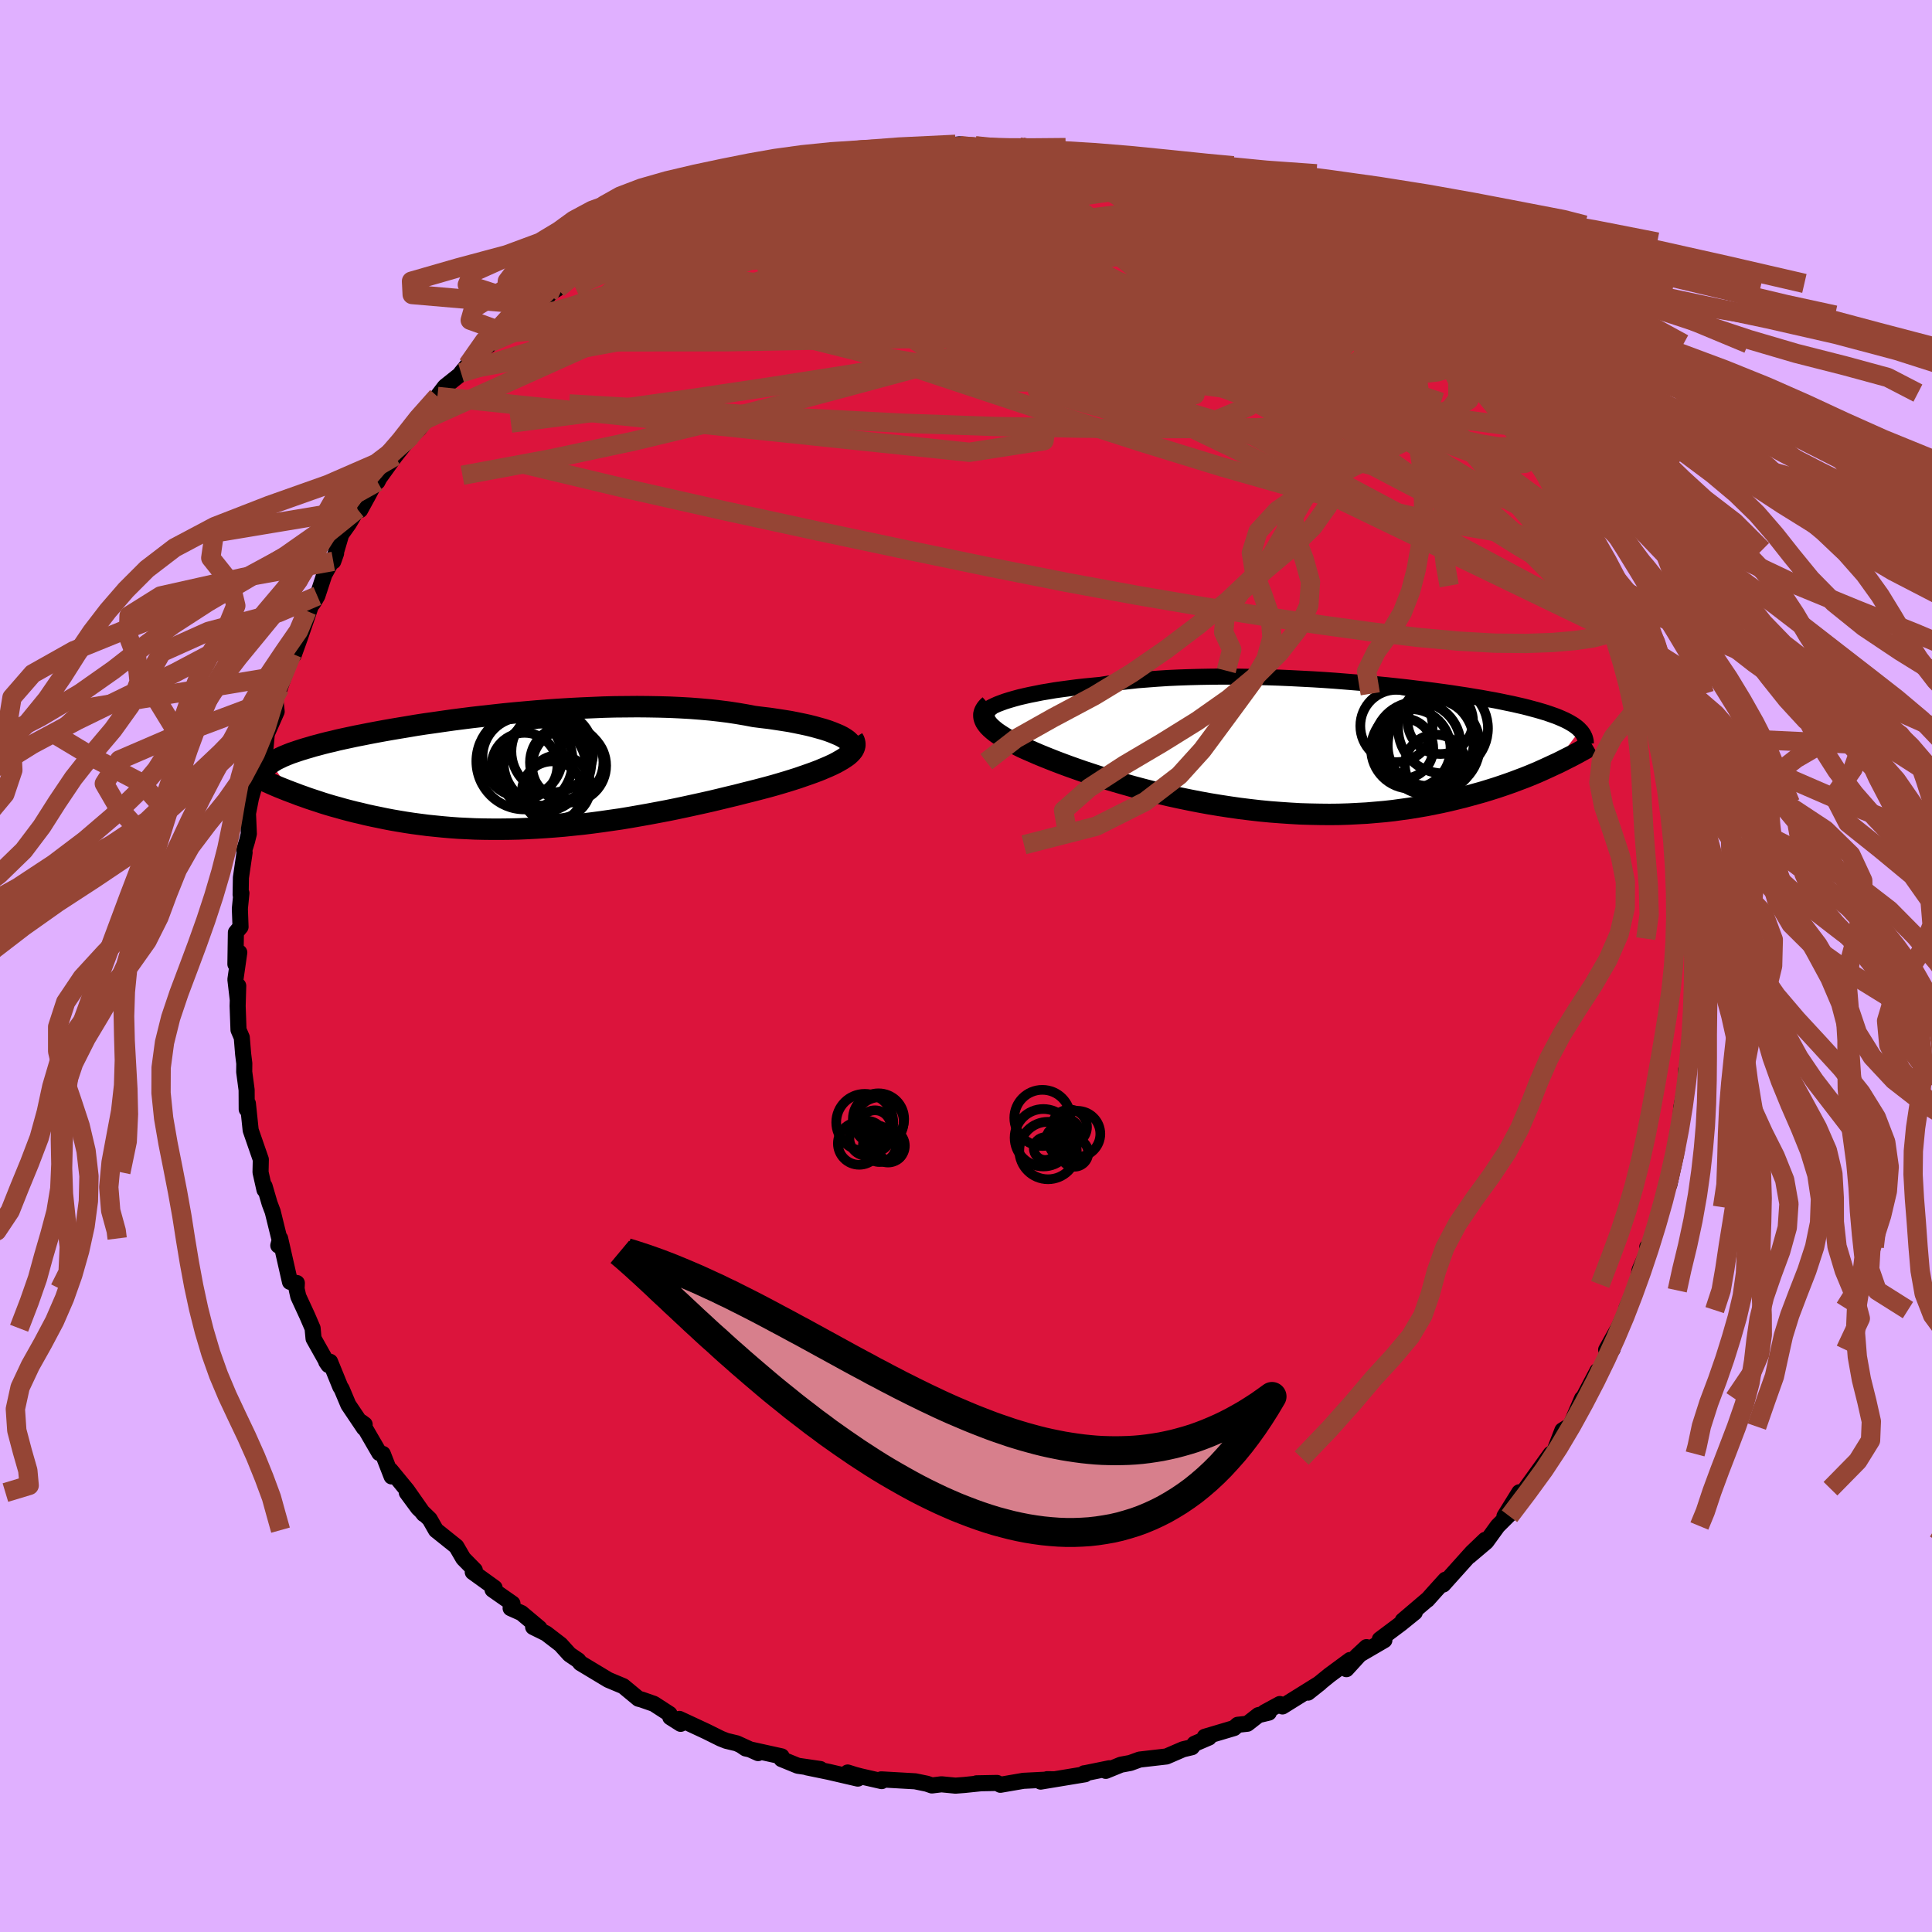 <svg xmlns="http://www.w3.org/2000/svg" width="500" height="500" viewBox="-100 -100 200 200"><defs><clipPath id="c"><path d="m32.66-3.68-.35-.15-.39-.16-.43-.16-.46-.15-.5-.14-.54-.15-.56-.14-.6-.13-.63-.13-.66-.13-.69-.11-.72-.11-.74-.11-.77-.09-.79-.1-.84-.16-.88-.15-.91-.14-.95-.12-.98-.11-1.01-.09-1.04-.08-1.06-.06-1.08-.05-1.1-.03-1.13-.02-1.13-.01-1.15.01-1.15.01-1.17.03-1.16.05-1.17.05-1.17.06-1.16.07-1.16.08-1.15.09-1.14.1-1.12.1-1.12.11-1.09.12-1.08.12-1.06.12-1.03.13-1.01.13-.99.14-.97.14-.93.13-.91.14-.88.15-.85.14-.83.14-.79.14-.76.14-.74.14-.7.14-.67.13-.65.14-.61.13-.59.13-.56.14-.53.12-.51.13-.48.13-.46.12-.43.13-.42.12-.39.12-.37.12-.35.12-.33.11-.31.12-.29.12-.27.11-.25.12-.23.11-.22.11-.2.12-.18.11-.16.11 2.06 2.99.43.16.44.17.46.16.47.17.48.16.49.16.51.17.52.16.54.16.55.15.56.16.57.15.59.15.61.14.61.15.64.14.64.13.67.14.68.13.7.12.72.12.73.11.75.1.77.1.78.08.8.08.81.07.83.06.85.04.85.04.88.02.88.01h.9l.91-.01.92-.02.93-.04.94-.05.95-.06.95-.07.96-.08.97-.1.97-.1.97-.12.98-.13.97-.14.98-.14.97-.16.97-.17.96-.17.96-.18.95-.18.94-.19.94-.2.92-.2.91-.2.89-.2.88-.21.86-.21.84-.2.82-.21.8-.2.78-.2.76-.2.73-.2.65-.19.64-.19.61-.19.6-.19.57-.2.55-.19.53-.19.5-.19.48-.2.45-.19.42-.19.39-.19.36-.2.33-.19.29-.19"/></clipPath><clipPath id="b"><path d="m-31.93-4.73.45-.14.48-.14.51-.14.55-.13.58-.13.61-.12.64-.13.67-.11.7-.12.72-.1.75-.1.77-.1.8-.09.82-.08.84-.08.9-.14.93-.12.97-.11.99-.11 1.03-.08 1.05-.08 1.07-.07 1.1-.05 1.12-.04 1.13-.03 1.15-.02 1.15-.01h1.17l1.17.02 1.18.02 1.18.03 1.18.04 1.17.05 1.17.06 1.16.06 1.15.07 1.14.08 1.12.09 1.1.09 1.09.09 1.07.1 1.05.1 1.02.11 1 .11.97.12.95.11.91.12.89.12.86.12.84.13.8.12.77.13.74.12.71.13.67.12.65.13.62.13.59.12.56.13.53.12.51.13.48.13.45.12.44.13.4.12.39.13.37.13.34.12.32.13.3.13.29.13.26.13.24.13.22.13.21.13.18.13.17.13.16.14.13.14-2.71 3.59-.47.22-.48.22-.51.23-.51.22-.53.22-.55.22-.56.21-.58.22-.59.21-.61.21-.63.21-.64.2-.65.2-.68.19-.69.19-.7.19-.73.18-.75.18-.76.17-.79.16-.8.16-.82.14-.84.14-.87.12-.87.12-.9.1-.92.08-.93.08-.94.05-.96.05-.98.03-.99.01-1-.01-1.01-.02-1.02-.03-1.03-.06-1.03-.07-1.05-.08-1.04-.1-1.05-.12-1.05-.13-1.05-.15-1.04-.16-1.04-.17-1.04-.19-1.02-.2-1.02-.21-1.01-.22-.99-.23-.98-.24-.96-.25-.94-.25-.92-.26-.9-.26-.88-.26-.85-.27-.82-.27-.79-.26-.77-.27-.73-.26-.7-.26-.66-.25-.63-.25-.6-.24-.58-.24-.55-.24-.53-.23-.51-.23-.48-.24-.45-.23-.42-.23-.39-.22-.37-.23-.34-.22-.3-.21-.27-.22-.24-.21-.21-.21-.17-.21"/></clipPath><filter id="a"><feTurbulence baseFrequency=".05" numOctaves="3" result="noise" type="noise"/><feDisplacementMap in="SourceGraphic" in2="noise" scale="2"/></filter></defs><rect width="100%" height="100%" x="-100" y="-100" fill="#E0B0FF"/><path fill="#DC143C" stroke="#000" stroke-linejoin="round" stroke-width="1.667" d="M75.46 1.68 75.27.3l.07 2.49-.05 2.15.02 2.25-.32.19.25.31-.22 1.41-.39 2.28-.08-.66-.04 1.55-.47 2.42-.11 1.88-.08-.02-.25 2.41-.38 1.57.28-1.02-.69 3.12-.12.18-.64 2.16-.3 1-.62 2.4-.6.71.39-.37-1.19 2.77-.24 1.49-.31.61-.8 1.81.01.23-.81 1.76-1.31 2.35.67-.08v-.72l-1.67 4.01.09-1.02-1.7 3.23.11-.37-1.44 3.36.03-.46-.62.39-1.11 2.87-.03-.31-.08-.12-2.59 3.6-.57.71-.08-.34-1.54 2.48 1.18-.86-1.88 1.87-1.18 1.63-1.76 1.49 1.65-1.69-1.37 1.31-2.98 3.32.23-.5-1.05 1.16-.82.92.08-.09-2.63 2.24 1.25-.85-1.42 1.15-2.2 1.65.47.08-2.88 1.68 1.03-.96-2.08 2.28.38-.95-2.13 1.57-2.23 1.81 1.26-1-3.9 2.43-.27-.25-1.57.85.43.04-1.08.26-1.14.89-1 .11-.38.34-3.03.9.43.08-1.49.64-.28.36-.92.22-1.71.74-2.78.32-.96.35-.97.18-1.57.64.37-.27-2.5.51-.11.01.1.1-4.6.76.67-.25.69.01-3.15.16-2.38.41-.35-.19-2.12.04h.38l-1.64.17-.92.07-1.45-.14-.99.12-.52-.18-1.21-.25-3.52-.2.05.18-2.15-.49-.61-.16-.76-.24 1.05.63-3.02-.7-2.24-.46 1.38.17-2.33-.34-1.69-.69.01-.28-3.72-.82-.46-.31 1.75.79-2.21-1.01-1.08-.26-.58-.23-1.49-.74-2.79-1.3.13.51-1.07-.68-.08-.34-1.62-1.05-1.26-.44-.34-.09-1.57-1.3-1.55-.65-2.89-1.74-.22-.28-.9-.61-.68-.75-.24-.27-1.51-1.16-1.34-.66.66.12-1.87-1.57-1.12-.5.19-.48-2.06-1.44.21-.19-2.26-1.63.21-.2-1.19-1.21-.72-1.24-2.11-1.69-.65-1.14-1.19-1.15-1.18-1.6 1.76 2.23-1.73-2.47-1.7-2.07.1.64-.91-2.33-.36-.09-1.86-3.21.34.25-.07.37-1.62-2.41-.69-1.64-.14-.21-1.06-2.6h-.4l.23.34-1.54-2.74-.1-1.07-.56-1.3-.92-1.99-.18-.8.03-.59-.71-.12-1.02-4.49-.19.72.28-.01-.86-3.49-.32-.85-.52-1.78-.01.37-.41-1.82.03-1.32-.69-1.99-.36-1.04-.29-2.77-.12.6-.01-2-.25-1.87.01-.87-.12-.97-.14-1.72-.34-.79-.09-2.47.06-2.09-.05 1.4-.24-2.05.4-2.8-.4 1.21.05-3.28.48-.58-.07-1.88.16-1.61-.08.16.03-1.77.38-2.6-.04-.23.29-.94.19-.77-.09-2.1.31-1.59.57-1.98-.31 1.09.54-3.08.17-.8.54-.49.13-1.39 1.02-2.31-.15-1.44.78-2.31-.3 1.31 1.26-3.55.57-1.77-.4 1.92.68-1.89 1.25-3.65-.56.97.66-.85.42-.71.73-2.22 1.21-2.18-.29.82.82-2.79.79-1.11.89-1.5.28.09.91-1.66.74-1.42.14.15.21-.4 1.61-2.24 1.69-2.12.86-.78.55-.88-.11-.41 1.4-2 .78-1.02 1.38-1.1.99-.67-.7.35.68-.82 1.57-1.58 2.37-1.73-1.56.98 2.9-2.19-.33-.02 2.04-1.97-.32.29 1.68-.94-.78.28 1.76-1.03 1.4-1.35.24-.14 1.06-.43 2.82-2.19-.04-.14 1.72-.62.72-.18.27-.22 1.68-1.37.85-.32 2.14-.77.99-.86-.1.23 1.05-1.04 1.54-.37 1.77-.59.18.02 1.8-.64 2.61-.78-1.7.3 2.13-.69 2.09-.3 1.16-.33 1.42-.38 1.1-.14-.41-.35 1.42.15.08-.24 3.09-.59 1.16-.05-.11.14 2.49-.23.34-.18 1.15.14 3.48-.42-.98.2 2.61-.05.21.26 1.98.05 1.11-.07.39.18 1.24-.23-.34-.03 3.58.28-1-.01 3.17.44 1.18.47-.43-.16 1.82.42 2.26.47v-.12l.95.12 1.42.57 2.4.89-.1-.63 1.15.84.92.29 2.45.66 1.08.73 1.1.53.87.38.69.14 1.45.75 1.71.81-.43-.02.34.2 1.77 1.2 1.63.56.01-.05 1.41 1.13 1.44 1.33 1.73.74 1.61 1.13-.23.02.51.43 1.34 1.35 1.63.58-.06-.18 1.25 1.08 1.56 1.41 1.58 1.56.39.79-.06.2 1.13 1.27.86.57-.12-.41.45.26 2.9 3.77-.45-1.35 2.38 3.46.2.54-.27-.46.91 1.57 1.2 1.71.95 1.1.65.19-.25.47 2.07 2.3.52 1.22-.06.59.39.1 1.8 3.44-.04-.19.42 1.19 1.05.96.76 1.75-.55-.39 1.44 3.13.75 1.32.58 1.79.54 1.23-.54-1.47.94 3.14.32.05.67 2.57-.02-.18.7 2.54.41 1.76-.28.03.26-.87.55 3.57.19 1.21.54.68.33 2.39.39 1.85-.03 1.02.05-.61.31 2.06.26 1.23-.13 2.34.45 1.72.28 2.61-.39-.37.42 2.19-.01-.74-.18 1.58.12 3.67L75.27.3" filter="url(#a)"/><path fill="#fff" d="m-31.93-4.73.45-.14.48-.14.51-.14.55-.13.58-.13.61-.12.64-.13.67-.11.7-.12.72-.1.75-.1.77-.1.8-.09.82-.08.84-.08.9-.14.93-.12.97-.11.99-.11 1.03-.08 1.05-.08 1.07-.07 1.1-.05 1.12-.04 1.13-.03 1.15-.02 1.15-.01h1.17l1.17.02 1.18.02 1.18.03 1.18.04 1.17.05 1.17.06 1.16.06 1.15.07 1.14.08 1.12.09 1.1.09 1.09.09 1.07.1 1.05.1 1.02.11 1 .11.97.12.95.11.91.12.89.12.86.12.84.13.8.12.77.13.74.12.71.13.67.12.65.13.62.13.59.12.56.13.53.12.51.13.48.13.45.12.44.13.4.12.39.13.37.13.34.12.32.13.3.13.29.13.26.13.24.13.22.13.21.13.18.13.17.13.16.14.13.14-2.71 3.59-.47.22-.48.22-.51.23-.51.22-.53.22-.55.22-.56.21-.58.22-.59.21-.61.21-.63.21-.64.2-.65.2-.68.19-.69.19-.7.19-.73.18-.75.18-.76.17-.79.16-.8.16-.82.14-.84.14-.87.12-.87.12-.9.1-.92.08-.93.08-.94.05-.96.05-.98.03-.99.01-1-.01-1.01-.02-1.02-.03-1.03-.06-1.03-.07-1.05-.08-1.04-.1-1.05-.12-1.05-.13-1.05-.15-1.04-.16-1.04-.17-1.04-.19-1.02-.2-1.02-.21-1.01-.22-.99-.23-.98-.24-.96-.25-.94-.25-.92-.26-.9-.26-.88-.26-.85-.27-.82-.27-.79-.26-.77-.27-.73-.26-.7-.26-.66-.25-.63-.25-.6-.24-.58-.24-.55-.24-.53-.23-.51-.23-.48-.24-.45-.23-.42-.23-.39-.22-.37-.23-.34-.22-.3-.21-.27-.22-.24-.21-.21-.21-.17-.21" filter="url(#a)" transform="translate(35.97 -22.66)"/><path fill="#fff" d="m32.66-3.68-.35-.15-.39-.16-.43-.16-.46-.15-.5-.14-.54-.15-.56-.14-.6-.13-.63-.13-.66-.13-.69-.11-.72-.11-.74-.11-.77-.09-.79-.1-.84-.16-.88-.15-.91-.14-.95-.12-.98-.11-1.01-.09-1.04-.08-1.06-.06-1.08-.05-1.1-.03-1.13-.02-1.13-.01-1.15.01-1.15.01-1.17.03-1.16.05-1.17.05-1.17.06-1.16.07-1.16.08-1.15.09-1.14.1-1.12.1-1.12.11-1.09.12-1.08.12-1.06.12-1.03.13-1.01.13-.99.14-.97.14-.93.13-.91.14-.88.15-.85.14-.83.14-.79.14-.76.14-.74.14-.7.14-.67.13-.65.14-.61.13-.59.13-.56.14-.53.12-.51.13-.48.13-.46.12-.43.13-.42.12-.39.12-.37.12-.35.12-.33.11-.31.12-.29.12-.27.11-.25.12-.23.11-.22.11-.2.12-.18.11-.16.11 2.06 2.99.43.16.44.17.46.16.47.17.48.16.49.16.51.17.52.16.54.16.55.15.56.16.57.15.59.15.61.14.61.15.64.14.64.13.67.14.68.13.7.12.72.12.73.11.75.1.77.1.78.08.8.08.81.07.83.06.85.04.85.04.88.02.88.01h.9l.91-.01.92-.02.93-.04.94-.05.95-.06.95-.07.96-.08.97-.1.97-.1.97-.12.98-.13.97-.14.98-.14.97-.16.97-.17.96-.17.96-.18.95-.18.94-.19.94-.2.92-.2.91-.2.89-.2.88-.21.86-.21.84-.2.82-.21.8-.2.78-.2.76-.2.73-.2.65-.19.64-.19.61-.19.6-.19.57-.2.55-.19.53-.19.5-.19.48-.2.45-.19.42-.19.39-.19.36-.2.33-.19.29-.19" filter="url(#a)" transform="translate(-45.76 -20.19)"/><g fill="none" stroke="#000" transform="translate(35.97 -22.66)"><path stroke-linejoin="round" stroke-width="1.667" d="m-34.21-3.33.04-.12.08-.14.13-.13.17-.14.21-.15.25-.14.29-.14.33-.15.37-.14.41-.15.45-.14.48-.14.51-.14.55-.13.58-.13.61-.12.64-.13.67-.11.7-.12.72-.1.75-.1.77-.1.8-.09.82-.08.84-.08.9-.14.93-.12.97-.11.99-.11 1.03-.08 1.05-.08 1.07-.07 1.1-.05 1.12-.04 1.13-.03 1.15-.02 1.15-.01h1.17l1.17.02 1.18.02 1.18.03 1.18.04 1.17.05 1.17.06 1.16.06 1.15.07 1.14.08 1.12.09 1.1.09 1.09.09 1.07.1 1.05.1 1.02.11 1 .11.97.12.95.11.91.12.89.12.86.12.84.13.8.12.77.13.74.12.71.13.67.12.65.13.62.13.59.12.56.13.53.12.51.13.48.13.45.12.44.13.4.12.39.13.37.13.34.12.32.13.3.13.29.13.26.13.24.13.22.13.21.13.18.13.17.13.16.14.13.14.13.13.1.14.1.14.07.14.07.14.05.14.04.15.03.14.01.15.01.15" filter="url(#a)"/><path stroke-linejoin="round" stroke-width="2.222" d="m-33.51-4.33-.2.18-.16.19-.12.19-.08.18-.05.2v.19l.03.2.07.19.1.21.14.2.17.21.21.21.24.21.27.22.3.21.34.22.37.23.39.22.42.23.45.23.48.24.51.23.53.23.55.24.58.24.6.24.63.25.66.25.7.26.73.26.77.27.79.26.82.27.85.27.88.26.9.26.92.26.94.25.96.25.98.24.99.23 1.01.22 1.02.21 1.02.2 1.04.19 1.04.17 1.04.16 1.05.15 1.05.13 1.05.12 1.04.1 1.05.08 1.03.07 1.03.06 1.02.03 1.01.02 1 .01.99-.01.98-.03.96-.05.94-.05.93-.08.92-.08.9-.1.87-.12.87-.12.84-.14.82-.14.8-.16.79-.16.76-.17.75-.18.73-.18.7-.19.69-.19.68-.19.65-.2.64-.2.63-.21.61-.21.59-.21.58-.22.56-.21.55-.22.53-.22.51-.22.51-.23.48-.22.47-.22.46-.21.44-.22.43-.22.42-.21.4-.21.39-.21.38-.21.36-.2.35-.2.34-.2" filter="url(#a)"/><circle cx="8.593" cy="-2.19" r="3.744" clip-path="url(#b)" filter="url(#a)"/><circle cx="9.278" cy=".14" r="3.124" clip-path="url(#b)" filter="url(#a)"/><circle cx="10.078" cy=".185" r="4.118" clip-path="url(#b)" filter="url(#a)"/><circle cx="13.413" cy="-1.935" r="4.65" clip-path="url(#b)" filter="url(#a)"/><circle cx="12.003" cy="-.555" r="4.598" clip-path="url(#b)" filter="url(#a)"/><circle cx="13.133" cy="-2.67" r="3.386" clip-path="url(#b)" filter="url(#a)"/><circle cx="12.628" cy="1.87" r="3.164" clip-path="url(#b)" filter="url(#a)"/><circle cx="12.023" cy="-.04" r="4.996" clip-path="url(#b)" filter="url(#a)"/><circle cx="12.458" cy="-.175" r="4.766" clip-path="url(#b)" filter="url(#a)"/><circle cx="10.738" cy="-.185" r="4.504" clip-path="url(#b)" filter="url(#a)"/></g><g fill="none" stroke="#000" transform="translate(-45.76 -20.19)"><path stroke-linejoin="round" stroke-width="2.222" d="m33.76-2.2.1-.12.05-.14.01-.14-.05-.14-.09-.15-.14-.15-.18-.16-.23-.16-.26-.16-.31-.16-.35-.15-.39-.16-.43-.16-.46-.15-.5-.14-.54-.15-.56-.14-.6-.13-.63-.13-.66-.13-.69-.11-.72-.11-.74-.11-.77-.09-.79-.1-.84-.16-.88-.15-.91-.14-.95-.12-.98-.11-1.01-.09-1.04-.08-1.06-.06-1.08-.05-1.1-.03-1.13-.02-1.13-.01-1.15.01-1.15.01-1.17.03-1.16.05-1.17.05-1.17.06-1.16.07-1.16.08-1.15.09-1.14.1-1.12.1-1.12.11-1.09.12-1.08.12-1.06.12-1.03.13-1.01.13-.99.14-.97.14-.93.13-.91.14-.88.15-.85.14-.83.14-.79.14-.76.14-.74.14-.7.14-.67.13-.65.14-.61.13-.59.13-.56.14-.53.12-.51.13-.48.13-.46.12-.43.13-.42.12-.39.12-.37.12-.35.12-.33.11-.31.12-.29.12-.27.11-.25.12-.23.11-.22.11-.2.12-.18.11-.16.11-.15.11-.14.11-.12.11-.11.11-.09.11-.08.12-.07.11-.05.11-.05.11-.03.11" filter="url(#a)"/><path stroke-linejoin="round" stroke-width="2.222" d="m34.06-3.34.12.2.06.2.02.2-.02.19-.07.2-.1.19-.15.19-.19.2-.22.19-.27.19-.29.19-.33.19-.36.2-.39.19-.42.19-.45.19-.48.2-.5.19-.53.19-.55.19-.57.2-.6.19-.61.19-.64.19-.65.19-.73.2-.76.2-.78.2-.8.2-.82.21-.84.2-.86.21-.88.21-.89.2-.91.2-.92.2-.94.2-.94.19-.95.18-.96.18-.96.17-.97.17-.97.16-.98.14-.97.14-.98.13-.97.12-.97.1-.97.1-.96.08-.95.07-.95.06-.94.05-.93.04-.92.02-.91.01h-.9l-.88-.01-.88-.02-.85-.04-.85-.04-.83-.06-.81-.07-.8-.08-.78-.08-.77-.1-.75-.1-.73-.11-.72-.12-.7-.12-.68-.13-.67-.14-.64-.13-.64-.14-.61-.15-.61-.14-.59-.15-.57-.15-.56-.16-.55-.15-.54-.16-.52-.16-.51-.17-.49-.16-.48-.16-.47-.17-.46-.16-.44-.17-.43-.16-.42-.16-.4-.16-.4-.16-.38-.16-.37-.16-.35-.16-.35-.15-.34-.15-.32-.15-.32-.15" filter="url(#a)"/><circle cx="1.891" cy="-.337" r="4.562" clip-path="url(#c)" filter="url(#a)"/><circle cx=".056" cy="-.542" r="3.406" clip-path="url(#c)" filter="url(#a)"/><circle cx=".056" cy="-1.002" r="4.984" clip-path="url(#c)" filter="url(#a)"/><circle cx="4.676" cy="-.557" r="3.832" clip-path="url(#c)" filter="url(#a)"/><circle cx="2.436" cy="-.897" r="4.544" clip-path="url(#c)" filter="url(#a)"/><circle cx="2.946" cy="2.168" r="3.164" clip-path="url(#c)" filter="url(#a)"/><circle cx="3.621" cy="1.628" r="3.27" clip-path="url(#c)" filter="url(#a)"/><circle cx="4.426" cy="-.892" r="3.802" clip-path="url(#c)" filter="url(#a)"/><circle cx="2.941" cy="-2.022" r="4.24" clip-path="url(#c)" filter="url(#a)"/><circle cx="-.164" cy="-1.437" r="4.132" clip-path="url(#c)" filter="url(#a)"/></g><g fill="none" stroke="#954535" stroke-linejoin="round" stroke-width="2"><path d="m17.08-82.84 1.47.54 1.23.38.95.29.83.31.77.34.66.35.46.33.19.27-.11.2-.45.13-.78.05h-1.16l-1.53-.08-1.92-.13-2.29-.18-2.68-.26-3.09-.31L6.07-81l-4.1-.45-4.69-.54-5.22-.72m35.44 3.75.88.36 1.06.49 1.13.58 1.08.6 1.05.61 1.04.63 1.07.64 1.08.66 1.06.67 1.01.65.89.6.74.5.51.35.24.17-.05-.01-.32-.2-.57-.37-.82-.52-1.07-.66-1.3-.79-1.48-.94L33-76.09" filter="url(#a)"/><path d="m-8.02-84.51.55.03.98-.06.96-.05h.82l.59.07.27.15-.12.24-.55.32-1 .4-1.5.48-2.01.57-2.51.68-3.05.81-3.66.97-4.4 1.17-5.22 1.43m77.51 13.88.74.84.14.34-.26.21-.56.26-.94.27-1.43.16-2.04-.08-2.68-.36-3.31-.66-3.95-.92-4.62-1.18-5.34-1.45-6.11-1.72-6.9-2.01L4.74-72l-8.41-2.57-9.47-2.85" filter="url(#a)"/><path d="m29.06-78.44 1.19.66.59.46.14.36-.12.35-.34.36-.62.37-.94.38-1.33.38-1.77.34-2.28.28-2.86.19-3.47.08-4.08-.01-4.67-.09-5.25-.16-5.86-.21-6.57-.23-7.38-.23-8.25-.2" filter="url(#a)"/><path d="m-13.77-83.78 1.26.04 1.56-.07 1.86-.02 2 .09 2.09.17 2.2.23 2.32.29 2.43.33 2.49.39 2.51.43 2.49.46 2.44.47 2.35.46 2.23.42 2.08.37 1.95.33 1.83.3 1.72.28 1.61.28 1.5.27 1.41.28 1.29.26" filter="url(#a)"/><path d="m28.37-78.58.75.31.6.46.13.41-.33.38-.71.37-1.06.39-1.44.41-1.87.43-2.36.44-2.89.45-3.52.41-4.22.36-4.94.29-5.66.2-6.34.12-7.05.03-7.84.01-8.81.18m-7.59-1.45 1.52-.45 1.6-.39 1.99-.48 2.44-.54 2.84-.56 3.12-.52 3.34-.46 3.53-.42 3.73-.37 3.92-.34 4.06-.3 4.15-.28 4.15-.26 4.08-.26 3.92-.27 3.67-.32 3.39-.33m26.31 12.65.42.3 1 .89L47.53-66l1 1.05.8.89.61.7.46.5.33.33.2.15.02-.01-.21-.2-.51-.42-.88-.72-1.33-1.07-1.81-1.51-2.27-2" filter="url(#a)"/><path d="m-5.3-84.78 1.49.02h1.31l.91.09.62.19.35.27.07.33-.26.41-.58.49-.91.59-1.2.71-1.5.83-1.83.96-2.19 1.09-2.62 1.22-3.09 1.36-3.6 1.52-4.12 1.68-4.68 1.85-5.29 2.04-5.96 2.32-6.69 2.65m101.79 8.39.83 1.41.61 1.05.25.66-.1.38-.42.23-.76.07-1.11-.12-1.48-.33-1.86-.58-2.26-.84-2.68-1.12-3.13-1.42-3.64-1.74-4.15-2.05-4.7-2.35-5.27-2.65-5.87-3-6.5-3.38-7.1-3.85-7.66-4.33m1.24-5.18.85.24 1.53.29 1.75.37 1.9.44 2.09.52 2.3.62 2.5.72 2.62.81 2.68.86 2.65.9 2.56.87 2.43.82 2.19.71 1.88.54 1.56.37 1.41.31m28.85 28.9.39.77-.15.92-.92.49-1.67.11-2.42-.2-3.17-.44-3.95-.67-4.74-.95-5.6-1.27-6.52-1.67-7.47-2.13-8.41-2.59-9.33-3.01-10.27-3.4-11.28-3.75-12.48-3.97m-3.23-10.11 1.18-.79 1.3-.54 1.24-.43 1.16-.38 1.05-.35.93-.29.82-.24.71-.17.57-.1h.38l.14.09-.14.2-.41.31-.66.42-.91.55-1.18.68-1.5.85-1.86 1.02-2.24 1.19-2.61 1.36-2.98 1.5-3.31 1.6-3.67 1.67" filter="url(#a)"/><path d="m41.5-70.64.48.61.17.66-.44.55-1.1.54-1.77.61-2.5.66-3.31.63-4.17.53-5.06.39-5.91.24-6.76.12-7.59.06-8.47.08-9.41.15-10.43.19-11.37.01m48.62-18.96.46.1 1.45.42 1.77.55 1.86.63 1.96.72 2.03.79 2.07.84 2.05.86 1.98.86 1.9.83 1.73.77 1.43.62 1.02.4.57.13.3-.04" filter="url(#a)"/><path d="m29.06-78.44 1.26.66.78.47.45.37.35.36.27.36.15.36-.03.36-.24.34-.53.3-.86.21-1.24.1-1.66-.02-2.07-.14-2.48-.25-2.86-.35-3.25-.44-3.62-.52-4.06-.61-4.59-.71-5.26-.83-6.05-.99-6.93-1.09" filter="url(#a)"/><path d="m12.48-83.57.42.07 1.3.33 1.53.4 1.56.46 1.6.5 1.63.55 1.6.55 1.52.54 1.44.52 1.32.48 1.19.45 1 .39.79.3.53.19.23.05-.1-.08-.51-.24-.88-.37M5.89-84.72l.57.07.99.2.82.3.54.37.21.42-.13.49-.46.55-.81.63-1.17.71-1.54.8-1.93.89-2.34.99-2.77 1.07-3.23 1.18-3.71 1.31-4.24 1.44-4.8 1.58-5.43 1.71-6.11 1.84-6.86 2.04-7.64 2.31" filter="url(#a)"/><path d="m-5.3-84.78 1.65.04 1.8.07 1.72.18 1.75.3 1.84.37 1.91.42 1.94.43 1.97.46 2 .47 2.05.5 2.09.54 2.1.58 2.09.6 2.02.6 1.91.57 1.76.51 1.58.44 1.37.33 1.15.25.95.18.72.12.43.04.12-.08" filter="url(#a)"/><path d="m-28.41-78.72.48-.13 1.33-.4 1.82-.4 2.11-.34 2.31-.29 2.45-.26 2.57-.23 2.69-.19 2.81-.17 2.89-.13 2.92-.12 2.88-.09 2.77-.07 2.65-.07 2.53-.08 2.41-.1 2.29-.12 2.17-.11 2.04-.05 1.81.01M64.9-43.08l.09.19.21.56.13.61-.07.55-.27.46-.51.31-.77.06-1.09-.25-1.41-.61-1.76-.93-2.09-1.23-2.44-1.52-2.8-1.8-3.17-2.11-3.59-2.47-4.01-2.86-4.43-3.24-4.83-3.61-5.2-3.96-5.56-4.28-5.98-4.68-6.6-5.13" filter="url(#a)"/><path d="m27.5-78.96.69.33.5.39.21.45-.23.45-.68.45-1.07.48-1.46.52-1.85.56-2.3.61-2.8.65-3.35.69-3.99.7-4.68.71-5.39.68-6.09.65-6.75.62-7.37.56-7.98.46-8.58.29m79.02-.15.81.36-.01.39-.56.56-1.2.63-2 .54-2.89.36-3.8.15-4.68-.07-5.56-.21-6.46-.3-7.41-.3-8.4-.29-9.42-.34-10.53-.47-11.83-.58" filter="url(#a)"/><path d="m-12.27-83.87 2.06-.3.88.06.23.31-.22.51-.67.74-1.17.99-1.77 1.28-2.48 1.59-3.2 1.91-3.96 2.21-4.73 2.51-5.61 2.86-6.63 3.33-7.71 3.99m98.76-.11.7 1 .32 1.28-.46 1.08-1.3.85-2.14.64-2.92.48-3.66.38-4.41.3-5.2.21-6.04.12-6.9.03-7.81-.06-8.7-.17-9.59-.34-10.47-.55-11.43-.7-12.57-.75m58.15-24.65 1.53.57 1.41.45 1.26.41 1.26.45 1.33.51 1.34.54 1.27.53 1.15.5 1.02.44.86.39.71.33.53.26.36.2.16.12-.03.04-.26-.06-.5-.16-.79-.28-1.1-.41-1.42-.56-1.75-.7-2.18-.9-2.79-1.17" filter="url(#a)"/><path d="m13.87-83.31 1.48.28.94.18.89.22.89.27.79.28.64.26.47.27.28.27.07.26-.21.23-.53.19-.89.14-1.25.07-1.65.02-2.04-.03-2.45-.09-2.83-.13-3.17-.19-3.5-.24-3.86-.31-4.34-.36-4.98-.39m68.37 26.8.06.17.34.75.26.73-.01.52-.32.3-.63.14-.96-.01-1.31-.19-1.68-.4-2.06-.63-2.48-.88-2.91-1.15-3.38-1.42-3.87-1.7-4.39-1.97-4.89-2.25-5.41-2.52-5.93-2.85-6.51-3.21-7.22-3.6-7.95-3.95" filter="url(#a)"/><path d="m16.13-82.96 1.25.4 1.75.76 1.94.96 2.06 1.12 2.25 1.31 2.44 1.48 2.6 1.63 2.65 1.72 2.65 1.76 2.6 1.75 2.54 1.73 2.49 1.7 2.38 1.62 2.2 1.48 1.93 1.24 1.54.89" filter="url(#a)"/><path d="m3.15-84.6.94.01.95.06 1.13.09 1.34.17 1.5.24 1.59.3 1.6.33 1.56.35 1.48.35 1.39.32 1.28.29 1.14.26.97.22.78.16.55.11.31.05.05-.01-.21-.07-.51-.14-.86-.24-1.25-.35-1.45-.41m49.11 42.75.94 2.36.21 1.52-.41.97-.97.58-1.43.37-1.86.27-2.3.2-2.75.1-3.23-.03-3.73-.21-4.26-.39-4.78-.57-5.3-.73-5.81-.87-6.32-1.01-6.84-1.17-7.39-1.36-7.95-1.58-8.57-1.78-9.16-1.94-9.71-2.11-10.2-2.3L-46-52" filter="url(#a)"/><path d="m-13.77-83.78 1.24.01 1.53-.13 1.79-.12 1.88-.06 1.93-.01 1.99.03 2.03.05 2.05.06 2.01.06 1.91.08 1.78.08 1.61.09 1.4.07 1.18.05.91.02h.66l.37-.03.04-.04-.21-.07" filter="url(#a)"/><path d="M3.15-84.6h.78l.49.04.34.1.22.19.05.3-.22.42-.59.52-1.01.61-1.48.7-1.97.77-2.5.89-3.08 1.01-3.67 1.16-4.27 1.31-4.9 1.45-5.55 1.55-6.18 1.63-6.78 1.66m69.3-6.41 1.37.91.71.67.24.7-.09.8-.44.87-.89.87-1.41.85-1.96.82-2.49.83-3.01.84-3.52.9-4.03.96-4.57 1.02-5.13 1.07-5.74 1.1-6.41 1.13-7.1 1.16-7.79 1.22-8.42 1.26-8.99 1.27-9.57 1.25" filter="url(#a)"/><path d="m62.77-47.21.02.49.07.59-.17.46-.6.11-1.05-.28-1.54-.66-2.04-1.02-2.57-1.37-3.13-1.77-3.74-2.25-4.41-2.81-5.1-3.42-5.8-4.01-6.43-4.56-7.01-5.05-7.64-5.6" filter="url(#a)"/><path d="m29.06-78.44 1.06.66.19.51-.57.44-1.12.47-1.63.53-2.22.57-2.9.63-3.65.69-4.48.76-5.38.78-6.36.76-7.39.72-8.4.69-9.33.64-10.21.56m71.72-3.5 1.51.79 1.12.76.93.75.95.78 1.04.82 1.09.86 1.11.9 1.09.91 1 .9.87.83.71.72.55.56.39.42.28.29.17.17.06.04-.1-.11-.32-.32-.63-.59-.96-.88-1.29-1.13-1.57-1.32-1.93-1.59m-78.8-7.21.83-.52 1.55-.74 1.92-.73 2.1-.7 2.21-.66 2.3-.63 2.43-.61 2.55-.6 2.63-.58 2.64-.57 2.56-.56 2.43-.52 2.27-.5 2.13-.43 2.03-.37 1.93-.3 1.71-.24" filter="url(#a)"/><path d="m-5.64-84.6.81-.08 1.47-.02 1.67.04 1.68.09 1.67.16 1.67.18 1.64.19 1.61.18 1.54.17 1.48.17 1.43.16 1.34.16 1.24.15 1.09.14.9.12.68.09.43.05.16-.02-.13-.06-.42-.11-.78-.15-1.33-.26" filter="url(#a)"/><path d="m-19.56-81.89-.26.01 1.3-.23 1.84-.25 1.96-.21 1.96-.16 1.94-.1 1.98-.05 2.09-.03 2.19-.02 2.28.01 2.3.01 2.26.01 2.17.01 2.05.01 1.91-.01h3.29l1.28-.01.99-.02.71-.06.62-.02m6.65 1.83 1.03.39.75.52.09.52-.64.48-1.36.44-2.06.43-2.81.45-3.63.46-4.51.5-5.38.52-6.23.55-7.09.54-8.04.47-9.06.4" filter="url(#a)"/><path d="M-28.41-78.72h.64l1.83-.04 2.68.18 3.3.46 3.83.71 4.28.93 4.71 1.13 5.11 1.32 5.52 1.49 5.89 1.65 6.2 1.8L22-67.13l6.56 2.09 6.67 2.16 6.81 2.19 7.12 2.33" filter="url(#a)"/><path d="m60.43-51.2.34.9.62 1.09.41.85.16.6-.03.4-.23.17-.47-.07-.73-.36-1.02-.64-1.3-.91-1.61-1.2-1.92-1.51-2.26-1.89-2.67-2.33-3.11-2.83-3.56-3.34-4.04-3.84-4.54-4.33-5.25-4.89m-37.24-9.18.56.03 1.01-.05 1.02-.03.93.02.77.1.55.18.29.26.01.34-.27.41-.59.49-.91.57-1.22.68-1.53.79-1.82.91-2.13 1.02-2.47 1.13-2.84 1.24-3.25 1.34-3.71 1.49-4.19 1.64-4.7 1.8-5.19 1.91-5.64 1.99" filter="url(#a)"/><path d="m56.99-55.31-.03.13.08.64-.18.55-.64.26-1.17-.03-1.71-.27-2.28-.51-2.87-.78-3.5-1.07-4.15-1.39-4.81-1.73-5.45-2.08-6.1-2.48-6.8-2.87-7.6-3.25-8.52-3.63-9.56-4m51.65 8.96 1.1.4.83.5.86.71.79.78.58.68.28.45-.03.19-.31-.06-.56-.3-.8-.49-1.03-.65-1.29-.82-1.64-1.06-2.09-1.37-2.63-1.77-3.18-2.2-3.66-2.6" filter="url(#a)"/><path d="m62.71-46.62.57.83.38 1.02-.01.68-.39.36-.74.13-1.09-.06-1.46-.24-1.85-.47-2.29-.78-2.77-1.14-3.28-1.54-3.81-1.93-4.34-2.28-4.88-2.62-5.4-2.94-5.96-3.31-6.56-3.68-7.22-4.1-7.89-4.55-8.47-5.02" filter="url(#a)"/><path d="m29.06-78.44 1.18.69.54.56.07.53-.2.59-.41.68-.67.79-.97.89-1.31.98-1.71 1.05-2.15 1.09-2.62 1.1-3.13 1.11-3.64 1.15-4.14 1.21-4.63 1.3-5.14 1.41-5.67 1.54-6.24 1.68-6.87 1.84-7.55 1.94-8.17 1.97-8.68 1.85-9.08 1.69M-.67-85.06l.07.13.9.1 1.01.08.91.06.73.05.54.04.38.06.24.09.1.14-.09.18-.34.23-.65.26-1.02.29-1.41.31-1.82.34-2.23.36-2.65.39-3.12.44-3.63.46-4.22.49-4.87.49m-20.42 9.94 1.1-.96 1.12-.78 1.33-.86 1.42-.89 1.37-.81 1.26-.72 1.15-.64 1.04-.59.95-.54.84-.47.66-.38.43-.24.15-.08-.14.1-.44.27-.73.45-1.02.59-1.36.71-1.73.82" filter="url(#a)"/><path d="m-42.26-70.13 1.16-.96 1.28-.76 1.61-.84 1.82-.87 1.89-.82 1.94-.76 1.99-.72 2.05-.73 2.11-.75 2.15-.76 2.15-.75 2.1-.73 2.06-.68 2-.65 1.95-.59 1.89-.54 1.77-.49 1.6-.47 1.38-.42 1.13-.39.86-.34.52-.27v-.18" filter="url(#a)"/><path d="m-27.46-79.53 1.65-.37 1.92-.36 2.21-.35 2.48-.36 2.69-.36 2.87-.33 3.04-.32 3.17-.3 3.21-.28 3.12-.27 2.97-.22 2.74-.19 2.5-.17 2.4-.16" filter="url(#a)"/><path d="m-28.41-78.72.45-.14 1.24-.42 1.68-.43 1.93-.38 2.08-.34 2.18-.3 2.28-.28 2.35-.26 2.43-.24 2.46-.22 2.45-.21 2.38-.19 2.26-.18 2.15-.17 2.06-.15 1.99-.15 1.89-.13 1.76-.13 1.57-.12 1.35-.09 1.06-.09.57-.13m32.76 15.01.98 1.07.38 1-.47.77-1.35.46-2.18.19-2.95-.03-3.71-.21-4.49-.32-5.29-.36-6.14-.41-7.03-.53-8.02-.74-9.1-1.04-10.25-1.31-11.52-1.34m58.44-5.62v.16l.71.49 1.09.67 1.22.75 1.28.83 1.29.86 1.26.87 1.17.8 1.02.71.84.58.67.48.52.36.37.28.22.17.03.05-.22-.09-.53-.3-.9-.56-1.28-.84-1.59-1.11-1.89-1.32-2.34-1.58" filter="url(#a)"/><path d="m16.13-82.96 7.57 23.82-13.77.16-2.56-.68 7.67 2.19 9.57 1.49 4.67-1.94-1.66-4.49-4.43-3.85-2.06-.51 3.29 2.96 7.01 3.87 4.99 1.46-3.34-2.03-12.54-2.64-8.56 1.39 44.81 5.91" filter="url(#a)"/><path d="m69.31-33.76-41.3-22.05-20.14-6.02-3.07-1.53-.15-.38-2.34-1.13-4.36-2.36-5.18-2.83-5.14-2.09-4.32-.5-2.22 1.18 1.7 2.28 7.03 2.6L1.2-64.31l11.09 1.45 3.88.32-7.94-1-14.8-4.24 14.7-16.7" filter="url(#a)"/><path d="m-40.62-71.62 25.34-6.27 17.55 1.5 15.87 3.5 8.75 2.98.29 2.19-5.36 1.65-7.93.87-9.36-.42-10.89-1.62-11.52-2.02-9.33-1.75-3.47-1.75 4.73-2.61 12.6-3.55 16.61-3.17 8.79-1.64" filter="url(#a)"/><path d="m-.67-85.06-2.85 11.87 19 6.45 7.99 2.75-3.8-.82-8.06-3.17-7.14-3.49-5.64-2.24-5.51-.5-5.82.91-4.86 1.52-2.24 1.26.63.35 1.99-.66 1.51-1.02 1.01-.07 2.8 2.3 6.45 4.9 7.5 4.92 4.78-1.3 34.43-9.54" filter="url(#a)"/><path d="M62.71-46.62 4.47-61.25l-.89-6.95 9.71-1.15 4.11.38-2.72.75-6.12 1.39-5.93 2.03-3.15 2.1.81 1.55 4.29.7 5.93-.03 5.16-.57 2.43-1.03-.76-1.52-2.68-1.96-2.22-1.89.41-.96 3.84.69 6.21 2.11 5.73 1.75 1.22-1.31-2.38-3.81 24.04 6.99" filter="url(#a)"/><path d="M12.48-83.57.05-78.05l-2.53 6.32 3.31 1.41 3.91-1.38 3.23-1.76 1.52-1.06-1.01-.15-3.16.63-3.7 1.05-2.41 1-.18.58 1.67.04 2.36-.33 2.07-.41 1.7-.33 1.76-.36 1.69-.73.3-1.19-2.31-.96-2.98.7 3.65 3.3 18.11 4.13 16.3-1.31" filter="url(#a)"/><path d="m-22.17-81.11 23.92-1.17 5.44-.42-3.41.64-7.37 1.64-7.21 1.82-3.89 1.21.27.46 3.07.15 3.53.47 1.93 1.11-.84 1.6-3.74 1.48-5.47.6-4.67-.77-.71-2.01 5.58-2.36 12.09-1.11 17.01 2.54 21.13 10.69 34.82 30.78" filter="url(#a)"/><path d="m-51.57-61.75 25.67-4.75 31.46.08 18.03.31 5.23-.63-2.92-1.2-6.76-1.76-6.65-2.29-3.61-2.29.46-1.55 3.6-.38 5.15.86 5.52 1.75 5.09 1.94 3.55 1.15 1.17.03.42.95 6.22 8.21 30.51 30.75" filter="url(#a)"/><path d="m16.13-82.84 20.52 12.68 2.78 5.69-2.85 3.82-.25 3.14 3.59 1.99 4.34.07 1.93-1.76L44.14-60l-6.28-2.82-9.48-1.89-10.09.08-7.21 2.6-2.54 4.17-.46 3.48-7.73 1.2-55.07-5.78" filter="url(#a)"/><path d="m51.51-61.99-23.03-9.74-15.3-4.3-2.81-.1 4.92 2.14 6.54 2.04 3.53.44-1.06-1.24-4.58-1.99-5.87-1.7-5.28-.74-3.92.37-2.61 1.34L.6-73.43l-.23 2.35.67 1.95.24.6L-.75-70l-4.42-3.17-3.68-3.25.18-1.06-3.51 3.74-40.09 12.34" filter="url(#a)"/><path d="M69.31-33.52 21.87-56.4l3.04-6.29 11.01 1.1 8.34 3.52 2.56 2.58-3.58.2-8.28-2.03-10.69-3.4-10.94-4.01-9.64-3.98-7.34-3.3-4.39-2-1.32-.47.88.64.91.73-.39-.96 2.31-4.92 4-5.87" filter="url(#a)"/><path d="m29.06-78.44-15.81 2.79-3.19 7.99-3.53 5.16-6.52.91-9.08-1.51-8.06-2.02-3.59-1.88 1.49-1.9 4.32-2.02 3.9-1.84 1.55-1.27-.36-.67-.02-.46 2.52-.77 5-1.32 4.38-1.42.7-.3 3.22 2.5 36.03 6.26" filter="url(#a)"/><path d="m20.9-81.38 6.02 7.9-15.26 4.67-9.4 4.17 4.02 2.82 11.64 1.22 12.43.59 10.1 1.25 7.07 2.11 3.56 1.83-.85-.11-5.66-2.95-9.25-5.24-9.61-5.86-6.02-4.7.04-2.51 4.98-.81-1.84-3.88" filter="url(#a)"/><path d="m16.13-82.96 28.38 27.62-6.53-.3-15.29-5.61-11.16-2.94-5.26-.46-1.51-.14.04-1.01.15-1.85-.87-2.16-2.75-2.2-4.63-2.05-5.1-1.39-2.83.22 2.6 2.49 10.27 3.88 16.22 2.02 10.62-4.55-14.61-11.92" filter="url(#a)"/><path d="m-34.07-75.4 36.82-.82 2.83.57-4.44-.61-.05-1.27 4.08-.88 4.76.1 3.55 1.22 3.04 2.31 4.36 3.26 5.86 3.56 3.92 2.39-3.73-.86-13.27-5.16-11.84-6.64 20.13-2.94" filter="url(#a)"/><path d="m-56.01-56.55 26.69-12.01 14.22.58 8.62.24 5.57-1.32 4.86-1.4 3.49-.74.32-.18-3.43.01-6.05-.11-6.56-.4-5.05-.66-2.08-.66 1.65-.3 5.47.41 8.57 1.37 9.83 2.4 8.16 3.24 3.15 3.28-3.59 1.72-7.92-1.56-6.17-4.26-6.11-1.98-45.28 3.35" filter="url(#a)"/><path d="M21.95-81.17 40-65.45l-4.59-.29-10.66.06-11.77.9-8.56.13-2.84-.86 2.09-1.3 4.23-1.36 3.69-1.35 1.72-1.3-.4-1-1.81-.25-1.81.91.09 2.25 3.2 3.23 4.97 3.2 2.06 1.7-5.65-1.09L3.5-66.5l.85-8.01 23.15-4.45" filter="url(#a)"/><path d="m8.13-84.48 22.16 13.99-.09 1.95 1.86 3.13 4.53 2.69 3.59.4 1.5-1.26.47-1.22.86.11 1.68 1.65 1.55 2.19-.1 1.07-2.2-1.02-2.32-1.93 1.39.64 7.62 6.92 11.75 13.48 7.87 11.07m4.08 16.01 1.83 3.28 3.73 3.04 2.67 2.82 1.01 2.74-.07 2.72-.64 2.64-.88 2.57-.81 2.48-.47 2.42.09 2.4.67 2.39 1.09 2.39 1.22 2.42.98 2.44.44 2.47-.17 2.47-.68 2.45-.89 2.4-.8 2.32-.55 2.26-.32 2.2-.25 2.2-.37 2.23-.6 2.27-.8 2.3-.87 2.28-.86 2.23-.81 2.19-.69 2.08-.61 1.48" filter="url(#a)"/><path d="m74.33-14.61.58 3.26.73 3.04.72 2.81.68 2.73.71 2.71.73 2.64.69 2.56.55 2.47.41 2.41.28 2.39.16 2.37.04 2.38-.03 2.4-.03 2.44.05 2.47.11 2.48.08 2.46-.1 2.41-.33 2.32-.52 2.23-.62 2.15-.67 2.14-.77 2.22-.88 2.34-.77 2.41-.44 2.08-.21.8M.96-84.91l2.09.21 1.86.11 2.37.17 3 .28 3.28.36 3.19.44 2.9.5 2.64.59 2.48.68 2.5.76 2.66.85 2.9.92 3.19.97 3.46 1.03 3.77 1.1 4.11 1.18 4.52 1.26 4.9 1.34 5.15 1.38 5.13 1.43 4.85 1.47 4.57 1.51 4.55 1.51 4.9 1.44 5.11 1.3 4.37 1.19 3.13 1.62" filter="url(#a)"/><path d="m-5.64-84.6 1.76-.06 2.34-.04 2.52.02 2.52.08 2.45.15 2.4.24 2.38.34 2.41.42 2.44.51 2.46.59 2.46.66 2.43.73 2.39.8 2.34.86 2.29.93 2.25 1 2.22 1.07 2.23 1.14 2.23 1.23 2.27 1.3 2.31 1.36 2.37 1.44 2.43 1.49 2.48 1.56 2.51 1.62 2.52 1.68 2.48 1.73 2.41 1.78 2.33 1.82 2.25 1.86 2.15 1.9 2.05 1.95 1.94 2.02 1.88 2.14 1.85 2.25 1.82 2.24 1.77 1.71" filter="url(#a)"/><path d="m-8.13-84.37 3.06-.31 2.91-.12 2.42.01 2.08.08 1.97.14 2.02.19 2.15.26 2.26.34 2.33.4 2.35.48 2.35.56 2.36.65 2.34.73 2.3.82 2.24.89 2.16.94 2.08.99 2.06 1.05 2.11 1.14 2.22 1.25 2.32 1.38 2.29 1.4 2.11 1.34 2.28 1.48" filter="url(#a)"/><path d="m-8.13-84.37 3.09-.31 2.99-.12 2.53.01 2.18.09 2.05.13 2.12.2 2.28.26 2.44.34 2.56.42 2.62.48 2.7.57 2.79.66 2.9.74 3.02.83 3.07.89 3.02.95 2.9 1.01 2.75 1.07 2.66 1.16 2.65 1.25 2.77 1.33 2.95 1.38 3.19 1.38 3.45 1.41 3.74 1.6 4.18 2.23" filter="url(#a)"/><path d="m-8.13-84.37 2.87-.31 2.98-.12 2.54.01 2.23.09 2.14.13 2.25.19 2.49.27 2.78.33 3.06.42 3.29.48 3.44.56 3.52.65 3.56.74 3.55.83 3.55.89 3.55.94 3.53 1 3.51 1.06 3.56 1.15 3.85 1.26 4.41 1.34 5.04 1.38 5.45 1.33 5.75 1.26 6.94 1.11" filter="url(#a)"/><path d="m-8.13-84.37 3.08-.31 2.93-.12 2.48.01 2.19.09 2.14.14 2.26.2 2.39.26 2.5.35 2.54.42 2.57.49 2.6.58 2.62.66 2.64.75 2.64.83 2.63.9 2.63.96 2.63 1.02 2.71 1.09 2.83 1.17 3.03 1.25 3.28 1.33 3.49 1.38 3.58 1.42 3.44 1.47 3.03 1.55 2.57 1.63 2.57 1.64 3.65 1.63" filter="url(#a)"/><path d="m-8.02-84.51 2.07-.08 2.07-.06 2.38-.03 2.7.02 2.91.08 3.03.15 3.11.24 3.17.32 3.23.41 3.31.5 3.38.58 3.41.65 3.42.72 3.36.79 3.26.85 3.15.92 3.05.98 3.06 1.06 3.24 1.13 3.67 1.21 4.36 1.29 5.25 1.35L68.78-70l6.98 1.48 7.3 1.54 7.02 1.6 6.28 1.67 5.42 1.73 4.96 1.79 5.05 1.83 5.31 1.84 5.06 1.81 4.4 1.82 4.42 1.69" filter="url(#a)"/><path d="m-8.02-84.51 1.75-.08 2.08-.06 2.43-.03 2.6.02 2.68.08 2.7.15 2.66.24 2.61.33 2.54.41 2.5.5 2.5.58 2.52.65 2.56.73 2.61.79 2.65.85 2.68.92 2.71.99 2.73 1.05 2.74 1.14 2.76 1.22 2.82 1.29 2.91 1.36 3.01 1.42 3.12 1.48 3.16 1.55 3.13 1.61 3 1.67 2.79 1.73 2.53 1.78 2.29 1.83 2.18 1.84 2.28 1.85 2.68 1.88 3.29 2 3.46 2.31" filter="url(#a)"/><path d="m-12.35-83.63 2.21-.53 2.17-.28 2.59-.19 2.68-.09 2.5-.01 2.3.06 2.19.12 2.24.18 2.41.25 2.59.32 2.77.4 2.87.46 2.94.55 2.98.63 3.01.72 3.02.82 3.02.88 2.95.93 2.8.96 2.62 1 2.6 1.1 2.96 1.28 3.8 1.58 4.53 1.83" filter="url(#a)"/><path d="m-13.36-83.43.69-.33 1.6-.36 2.5-.28 2.88-.18 2.87-.1 2.71-.02 2.58.05 2.58.12 2.74.19 3.03.26 3.39.33 3.72.4 3.94.48 4.03.55 3.95.65 3.8.73 3.61.82 3.5.88 3.53.94 3.76 1 4.16 1.07 4.7 1.15 5.3 1.25 5.78 1.35 5.93 1.38 5.61 1.34 5.33 1.27 5.11 1.11" filter="url(#a)"/><path d="m-15.88-82.91 1.31-.43 2.05-.39 2.21-.35 2.33-.27 2.48-.2 2.59-.11 2.62-.02 2.63.04 2.65.11 2.71.18 2.74.25 2.75.31 2.75.39 2.82.46 3.01.54 3.34.63 3.72.72 4.04.81 4.17.88 4.08.93 3.88.97 3.72 1 3.69 1.1 3.74 1.28 4.03 1.58 6.05 1.84" filter="url(#a)"/><path d="m-15.88-82.91 2.06-.43 1.91-.39 2.03-.35 2.23-.27 2.41-.2 2.46-.11 2.42-.02 2.36.04 2.34.11 2.43.18 2.59.25 2.79.31 2.99.39 3.18.46 3.36.54 3.53.63 3.64.72 3.69.81 3.65.88 3.61.93 3.59.97 3.66 1 3.77 1.1 4.03 1.28 4.74 1.58 5.74 1.84" filter="url(#a)"/><path d="m-15.88-82.91 1.93-.43 1.81-.39 1.98-.35 2.27-.27 2.53-.2 2.64-.11 2.61-.03 2.56.05 2.57.1 2.71.18 2.94.24 3.22.32 3.47.38 3.63.46 3.73.53 3.75.62 3.79.72 3.83.81 3.84.88 3.77.93 3.63.95 3.6.97 3.82 1.03 4.03 1.22 3.44 1.77" filter="url(#a)"/><path d="m-17.04-82.58 1.66-.58 1.25-.43 1.6-.33 2.09-.27 2.49-.21 2.81-.13 3.06-.07 3.22-.01 3.28.05 3.24.11 3.16.19 3.12.27 3.18.36 3.39.44 3.76.52 4.23.6 4.66.67 4.95.74 5.04.8 5.07.86 5.25.89 5.31.86 3.61.55" filter="url(#a)"/><path d="m-19.13-82.28 2.23-.55 1.9-.47 2.19-.4 2.44-.35 2.58-.27 2.64-.19 2.62-.11 2.56-.03 2.47.04 2.46.12 2.5.18 2.59.26 2.7.32 2.78.4 2.85.48 2.91.56 3 .64 3.13.73 3.33.82 3.56.88 3.82.95 4.1 1 4.37 1.08 4.57 1.16 4.65 1.25 4.56 1.33 4.26 1.38 3.81 1.39 3.45 1.42 3.69 1.61 5.38 2.24" filter="url(#a)"/><path d="m-19.13-82.28 2.33-.55 2.12-.47 2.25-.4 2.37-.35 2.46-.27 2.49-.19 2.47-.1 2.41-.03 2.34.05 2.34.12 2.39.2 2.49.26 2.59.34 2.67.41 2.77.49 2.89.58 3.03.66 3.22.74 3.38.82 3.47.9 3.44.97 3.31 1.03 3.15 1.1 3.03 1.18 3.06 1.26 3.22 1.33 3.45 1.38 3.61 1.44 3.54 1.47 3.28 1.5 2.96 1.51 2.82 1.48 2.99 1.44 3.44 1.52 4.17 2.01 5.76 3.14" filter="url(#a)"/><path d="m-21.26-81.59 3.04-.83 1.97-.62 1.69-.47 1.93-.36 2.29-.29 2.55-.21 2.72-.14 2.83-.08 2.94-.02 3.07.04 3.18.1 3.22.18 3.21.26 3.2.34 3.24.43 3.41.51 3.73.59 4.17.66 4.65.72 4.97.8 4.79.83 3.41.71" filter="url(#a)"/><path d="m-21.26-81.59 3.37-.84 2.38-.62 2.08-.47 2.13-.36 2.23-.28 2.34-.2 2.42-.13 2.49-.07H.73l2.57.07 2.56.14 2.53.22 2.5.3 2.5.38 2.55.47 2.63.55 2.73.63 2.8.7 2.84.77 2.84.82 2.81.9 2.79.96 2.78 1.03 2.77 1.11 2.74 1.19 2.67 1.27 2.57 1.34 2.48 1.4 2.49 1.46 2.56 1.53 2.64 1.62 2.55 1.63 2.22 1.4 1.65.68" filter="url(#a)"/><path d="m-22.17-81.11 1.75-.6 2.08-.68 1.86-.59 1.94-.47 2.2-.38 2.4-.29 2.51-.22 2.56-.14 2.64-.08 2.74-.02 2.85.05 2.94.11 2.99.19 2.97.27 2.92.36 2.83.44 2.78.52 2.78.6 2.86.67 3.04.74 3.22.8 3.41.86 3.51.9 3.52.91 3.38.96 3.75 1.26" filter="url(#a)"/><path d="m-22.17-81.11 1.71-.6 2.31-.68 2.03-.59 1.83-.47 1.93-.38 2.17-.29 2.43-.22 2.62-.14 2.76-.08 2.88-.02 3.01.05 3.17.11 3.42.19 3.78.27 4.21.36 4.61.44 4.87.52 4.9.6 4.69.67 4.39.74 4.19.8 4.23.86 4.57.9 5.03.91 5.56.96 6.43 1.26" filter="url(#a)"/><path d="m-23.97-80.47 3.11-1.04 2.14-.69 1.9-.55 1.85-.47 1.99-.41 2.21-.35 2.44-.27 2.57-.2 2.6-.11 2.55-.04 2.49.03 2.46.11 2.49.18 2.55.25 2.62.33 2.66.4 2.67.48 2.69.55 2.7.65 2.75.73 2.85.81 2.97.88 3.09.95 3.18 1.02 3.25 1.08 3.27 1.16 3.26 1.25 3.24 1.33 3.23 1.38 3.34 1.42 3.65 1.46 4.03 1.57 3.77 1.69 1.75 1.47" filter="url(#a)"/><path d="m-24.15-80.49.3-.6 1.04-.64 2.42-.64 2.87-.57 2.81-.47 2.64-.38 2.55-.3 2.55-.21 2.63-.14 2.76-.07 2.88-.01 2.97.07 2.99.13 2.96.22 2.92.3 2.9.38 2.97.47 3.13.55 3.38.62 3.71.7 4.08.76 4.45.83 4.81.9 5.11.96 5.3 1.04 5.36 1.11 5.27 1.19 5.05 1.28 4.79 1.34 4.64 1.41 4.79 1.46 5.32 1.53 6 1.6 6.26 1.64 5.56 1.62 4.74 1.73 7.37 2.72" filter="url(#a)"/><path d="m-25.92-79.9 2.29-.76 2.12-.79 1.86-.68 2-.56 2.24-.49 2.4-.42 2.48-.35 2.52-.27 2.55-.2 2.56-.12 2.57-.05 2.56.04 2.6.1 2.66.17 2.72.25 2.8.32 2.82.4 2.84.47 2.83.55 2.84.64 2.89.73 2.98.8 3.07.88 3.16.95 3.18 1.01 3.17 1.07 3.17 1.16 3.24 1.25 3.43 1.34 3.73 1.38 4.02 1.39 4.17 1.43 4.05 1.61 3.62 2.24" filter="url(#a)"/><path d="m-25.92-79.9 1.89-.75 2.22-.79 1.94-.68 1.93-.57 2.12-.48 2.31-.42 2.46-.35 2.6-.29 2.7-.2 2.75-.13 2.75-.05 2.7.02 2.66.1 2.63.16 2.67.23 2.75.31 2.88.38 3.08.45 3.33.53 3.62.61 3.89.71 4.03.81 3.97.88 3.71.93 3.43.95 3.32.97 3.52 1.04 3.77 1.22 3.52 1.78" filter="url(#a)"/><path d="m-28.51-78.49-.49-1.14 3.15-.93 3.24-.81 2.66-.69 2.29-.58 2.2-.5 2.29-.42 2.44-.35 2.55-.28 2.63-.21 2.64-.12 2.65-.05 2.65.03 2.67.1 2.73.17 2.77.25 2.82.32 2.83.39 2.83.47 2.82.55 2.86.64 2.94.73 3.05.8 3.17.88 3.26.94 3.34 1.01 3.4 1.08 3.5 1.16 3.69 1.25 3.92 1.33 4.05 1.38 3.94 1.4 3.64 1.42 3.56 1.62 4.1 2.24" filter="url(#a)"/><path d="m-28.51-78.49.44-1.13 2.42-.94 2.23-.8 2-.69 2.12-.59 2.38-.49 2.61-.43 2.75-.35 2.81-.29 2.85-.21 2.86-.13 2.86-.05 2.87.02 2.92.1 3.02.16 3.21.23 3.45.31 3.73.38 4.05.45 4.38.54 4.68.62 4.9.71 4.98.81 4.91.87 4.68.93 4.44.97 4.46 1.01 5.05 1.1 6.16 1.29 7.07 1.58 8.01 1.85" filter="url(#a)"/><path d="m-28.41-78.72-3.13-.8 2.12-.76 2.42-.7 2.44-.67 2.66-.63 2.82-.56 2.84-.48 2.79-.39 2.74-.32 2.71-.23 2.74-.16 2.8-.09 2.88-.03 2.96.05 3.01.11 3.08.19 3.15.26 3.27.36 3.45.43 3.7.52 3.95.6 4.18.68 4.28.74 4.25.8 4.04.86 3.73.9 3.5.94 3.66.99L59-75.02l4.19 1.16" filter="url(#a)"/><path d="m-29.4-77.86 1.11-.81 2.06-.94 2.25-.89 2.19-.8 2.13-.69 2.12-.6 2.14-.5 2.21-.44 2.31-.35 2.42-.29 2.54-.21 2.62-.14 2.65-.05 2.66.01 2.69.09 2.74.17 2.84.23 2.99.3 3.11.38 3.24.45 3.34.54 3.46.62 3.62.71 3.8.8 4 .88 4.15.92 4.29.97 4.46 1.02 4.66 1.1 4.99 1.29 5.68 1.58 7.23 1.85" filter="url(#a)"/><path d="m-31.54-77.09 2.43-1.3 2.01-.98 1.95-.82 2.01-.73 2.11-.68 2.2-.63 2.25-.56 2.26-.49 2.3-.4 2.34-.33 2.38-.24 2.43-.17 2.48-.1 2.51-.04 2.53.03 2.52.09 2.51.17 2.48.25 2.47.33 2.5.42 2.59.51 2.69.58 2.77.66 2.78.72 2.67.8 2.46.85 2.21.71" filter="url(#a)"/><path d="m-32.39-76.77.83-.95 1.4-.92 2.1-.92 2.6-.87 2.67-.8 2.51-.7 2.32-.6 2.21-.52 2.21-.44 2.3-.37 2.43-.3 2.56-.22 2.64-.15 2.7-.07h2.72l2.75.08 2.81.14 2.95.22 3.11.28 3.3.36 3.43.42 3.51.49 3.53.58 3.6.69 3.8.82 4.17.95 4.54.98 4.24.9" filter="url(#a)"/><path d="m-34.07-75.4 2.39-1.55 2.2-1.27 2.07-1.03 2.1-.87 2.18-.76 2.21-.69 2.22-.63 2.2-.56 2.2-.49 2.25-.4 2.31-.32 2.38-.25 2.43-.17 2.49-.09 2.52-.03 2.53.03 2.54.11 2.53.19 2.52.26 2.53.35 2.55.44 2.58.51 2.6.6 2.62.67 2.61.74 2.6.8 2.57.86 2.5.9 2.44.94 2.4 1 2.46 1.09 2.38 1.16" filter="url(#a)"/><path d="m-34.07-75.4 2.26-1.54 2.02-1.27 1.83-1.04 1.72-.86 1.74-.76 1.9-.69 2.09-.64 2.25-.56 2.37-.49 2.46-.4 2.53-.33 2.62-.24 2.68-.17 2.75-.11 2.82-.03 2.87.03 2.91.1 2.94.18 2.98.25 3.02.35 3.08.42 3.18.51 3.27.59 3.4.67 3.52.74 3.61.8 3.62.86 3.43.9 2.91.87 1.84.56" filter="url(#a)"/><path d="m-36.74-74.24 1.25-.73 1.36-.94 1.79-1.09 1.93-1.09 1.73-1.01 1.49-.89 1.47-.79 1.71-.71 2.11-.64 2.5-.57 2.77-.48 2.89-.41 2.92-.33 2.91-.25 2.9-.17 2.93-.1 2.98-.04 3.05.04 3.14.11 3.25.19 3.4.27 3.58.36 3.82.43 4.11.52 4.43.6 4.72.67 4.92.75 4.91.8 4.7.87 4.34.91 4.05.98 4.06 1.06 4.44 1.17 4.98 1.32 5.45 1.44 6.08 1.35" filter="url(#a)"/><path d="m-36.74-74.24 1.36-.72 1.64-.92 1.79-1.08 1.81-1.09 1.75-1 1.67-.9 1.59-.79 1.55-.71 1.62-.65 1.79-.58 2.06-.51 2.38-.42 2.69-.35 2.95-.27 3.12-.19 3.24-.12 3.31-.06h3.37l3.41.06 3.45.13 3.51.21 3.65.3 3.92.39 4.08.42 2.7.25" filter="url(#a)"/><path d="m-39.56-72.05 1.67-1.79 1.77-1.35 2.04-1.18 1.89-1.08 1.68-1 1.69-.95 1.88-.87 2.15-.8 2.34-.71 2.46-.63 2.5-.54 2.54-.46 2.58-.39 2.66-.32 2.74-.24 2.8-.16 2.8-.09 2.74-.01 2.66.06 2.62.13 2.68.19 2.84.28 3.06.34 3.24.4 3.35.45 3.31.49 3.1.57 2.73.83" filter="url(#a)"/><path d="m-43.24-69.38.5-1.05-.14-1.42.68-1.4 1.63-1.28 1.94-1.2 1.8-1.13 1.62-1.07 1.64-.99 1.89-.9 2.27-.82 2.64-.73 2.9-.66 3.01-.58 3-.5 2.95-.42 2.92-.34 2.92-.27 3-.19 3.13-.11 3.28-.05 3.42.02 3.55.09 3.65.17 3.77.25 3.92.34 4.18.42 4.51.5 4.9.59 5.19.66 5.28.74 5.1.81 4.82.86 4.7.9 4.52.87 2.22.57" filter="url(#a)"/><path d="m-43.24-69.38-1.74-1.05 2.48-1.4 2.98-1.4 2.62-1.28 2.2-1.19 1.93-1.14 1.83-1.06 1.86-1 1.98-.9 2.09-.82 2.19-.74 2.22-.66 2.24-.59 2.28-.51 2.35-.43 2.47-.35 2.58-.28 2.7-.19 2.78-.13 2.84-.06h2.9l2.94.07 2.99.15 3.04.22 3.11.31 3.19.4 3.27.5 3.29.58 3.19.65 2.72.51m43.31 61.91.59 3.03.61 2.45.71 2.57.82 2.68 1.03 2.72 1.26 2.71L80-.41l1.33 2.63 1.15 2.56.99 2.47.99 2.41 1.11 2.37 1.29 2.36 1.28 2.35 1.03 2.36.57 2.4.14 2.47.01 2.53.28 2.54.74 2.47 1 2.41.67 2.56-1.53 3.25" filter="url(#a)"/><path d="m-44.92-68.44 1.28-1.09 1.34-1.4 1.58-1.4 2.04-1.36 2.34-1.28 2.41-1.2 2.34-1.11 2.23-1.03 2.15-.96 2.1-.88 2.11-.81 2.14-.72 2.2-.64 2.27-.55 2.33-.47 2.42-.4 2.51-.32 2.6-.24 2.68-.17 2.74-.09 2.76-.01 2.8.06 2.87.13 2.98.2 3.17.28 3.34.34 3.49.41 3.6.48 3.72.56 3.87.68 4.08.84 4.22 1 3.96 1.01" filter="url(#a)"/><path d="m-44.92-68.44-12.41-1.07-.07-1.38 4.83-1.39 5.03-1.35 3.43-1.27 1.99-1.2 1.51-1.1 1.92-1.03 2.66-.97 3.14-.89 3.17-.83 2.87-.74 2.56-.65 2.42-.57 2.55-.49 2.81-.43 3.11-.35 3.41-.29 3.73-.21 4.05-.11h4.13l3.83.12 3.23.15" filter="url(#a)"/><path d="m-44.6-68.73-3.74-.73-3.28-1.06.55-1.28 2.94-1.32 3.41-1.26 2.79-1.19 1.91-1.13 1.33-1.08 1.27-1 1.64-.92 2.18-.83 2.66-.76 2.89-.68 2.88-.61 2.76-.55 2.67-.47 2.76-.38 3.05-.31 3.43-.22 3.79-.14 4.21-.07 4.97.07" filter="url(#a)"/><path d="m-46.64-66.76 5.44-1.4 4.05-1.33 1.43-1.37 1.08-1.38 1.91-1.34 2.76-1.28 3.2-1.19 3.19-1.12 2.93-1.04 2.57-.97 2.22-.89 1.9-.83 1.63-.74 1.44-.65 1.33-.57 1.31-.49 1.38-.42 1.46-.35 1.54-.28 1.5-.19 1.35-.11 1.04-.03.68.04.35.05.13.04.12.12" filter="url(#a)"/><path d="m-46.64-66.76-.36-1.41.22-1.34 1.69-1.39 2.49-1.39 2.73-1.34 2.63-1.28 2.45-1.2 2.31-1.12 2.28-1.03 2.3-.97 2.35-.89 2.35-.8 2.32-.73 2.31-.64 2.29-.56 2.34-.47 2.42-.4 2.5-.33 2.58-.24 2.62-.17 2.61-.09 2.59-.02 2.57.06 2.57.13 2.64.2 2.75.28 2.9.34 3.01.41 3.09.48 3.16.56 3.29.68 3.53.83 3.82 1.01 3.34 1.01" filter="url(#a)"/><path d="m-46.64-66.76-.21-1.4-.73-1.35.1-1.38 1.04-1.38 1.7-1.35 1.97-1.27 2-1.2 2.01-1.12 2.14-1.04 2.42-.96 2.72-.89 2.96-.82 3.08-.73 3.08-.64 3-.56 2.92-.49 2.88-.4 2.89-.33 2.97-.25 3.08-.18 3.16-.1 3.2-.02 3.19.05 3.2.11 3.28.19 3.44.27 3.66.34 3.9.41 4.15.43 4.53.44 5.19.37" filter="url(#a)"/><path d="m-46.64-66.76.67-1.4 1.48-1.35 1.66-1.38 1.92-1.38 2.13-1.35 2.16-1.27 2.09-1.2 2.03-1.12 2.08-1.04 2.2-.96 2.32-.89 2.4-.82 2.4-.73 2.36-.64 2.32-.56 2.32-.49 2.36-.4 2.44-.33 2.54-.25 2.61-.18 2.64-.1 2.6-.02 2.54.05 2.52.11 2.57.19 2.72.27 2.85.34 2.91.41 2.87.43 2.89.44 2.98.37" filter="url(#a)"/><path d="m-49.21-64.55 1.25-1.87 1.42-1.54 1.67-1.41 1.38-1.39.83-1.37.45-1.33.44-1.28.74-1.2 1.22-1.12 1.7-1.05 2.16-.98 2.56-.91 2.87-.84 3.02-.77 3.04-.67 2.93-.58 2.75-.51 2.59-.43 2.55-.38 2.87-.31 3.84-.29 5.85-.28" filter="url(#a)"/><path d="m-49.21-64.55 4.34-1.89 4.67-1.55 3.83-1.43 2.59-1.4 1.6-1.37 1.28-1.34 1.53-1.28 1.94-1.2 2.24-1.12 2.31-1.05 2.24-.97 2.15-.9 2.09-.82 2.1-.74 2.11-.66 2.09-.57 2.01-.5 1.85-.42 1.67-.34 1.48-.27 1.29-.19 1.12-.11.93-.04.73.04.51.08.3.13.17.27.34.62" filter="url(#a)"/><path d="m-47.65-65.53-3.67-1.32.36-1.26L-49-69.3l2.09-1.21 1.95-1.26 1.87-1.27 1.77-1.25 1.59-1.2 1.42-1.14 1.32-1.08 1.37-1.01 1.63-.93 2.01-.84 2.44-.76 2.8-.69 3.02-.61 3.08-.54 3.07-.47 3.05-.38 3.06-.3 3.15-.22 3.34-.14 3.65-.08 4.02-.02 4.15.01 3.46-.03" filter="url(#a)"/><path d="m-51.59-62.22 1.76-2.51 2.11-1.78 1.82-1.42 1.52-1.26 1.45-1.24 1.58-1.25 1.78-1.27 1.89-1.24 1.89-1.2 1.8-1.15 1.74-1.09 1.74-1.02 1.84-.94 2-.85 2.19-.77 2.33-.7 2.4-.64 2.38-.57 2.37-.48 2.44-.41 2.61-.31 2.62-.23 2.03-.09" filter="url(#a)"/><path d="m-51.57-61.75.84-1.25 1.39-1.76 1.55-1.65 1.62-1.45 1.66-1.33 1.72-1.29 1.81-1.27 1.9-1.27 1.99-1.24 2.03-1.2 2.07-1.14 2.11-1.08 2.16-1.01 2.2-.92 2.26-.84 2.29-.77 2.32-.68 2.32-.6 2.32-.53 2.33-.45 2.36-.37 2.39-.29 2.43-.21 2.46-.14 2.51-.07L2-84.57l2.55.06 2.53.14 2.49.21 2.46.3 2.47.4 2.55.48 2.72.61 3.3.99m-77.79 22.42-2 2.25-1.83 2.33-1.98 2.29-1.93 2.22-1.73 2.2-1.53 2.21-1.5 2.21-1.63 2.2-1.78 2.19-1.86 2.2-1.8 2.23-1.63 2.29-1.42 2.35-1.2 2.4-1.04 2.46-.92 2.49-.84 2.49-.8 2.51-.79 2.5-.78 2.5-.76 2.5-.72 2.5-.65 2.5-.53 2.52-.4 2.54-.25 2.54-.08 2.55.06 2.52.14 2.51.14 2.5.06 2.59-.13 2.83-.66 3.19" filter="url(#a)"/><path d="m-56.01-56.55-1.96 2.19-3.09 2.34-5 2.18-6.12 2.17-5.6 2.18-4.15 2.2-2.86 2.19-2.16 2.16-1.87 2.16-1.69 2.2-1.52 2.25-1.47 2.32-1.64 2.39-2 2.45-2.42 2.48-2.7 2.48-2.79 2.49-2.78 2.48-2.88 2.49-3.21 2.47-3.6 2.45-3.64 2.45-3.07 2.48-2.38 2.59-2.85 2.62-6.02 1.83" filter="url(#a)"/><path d="m-57.42-54.89-3.39 3.05-1.82 2.18-1.6 2.14-1.56 2.21-1.42 2.23-1.33 2.21-1.43 2.19-1.65 2.2-1.83 2.23-1.89 2.3-1.8 2.36-1.61 2.43-1.36 2.47-1.11 2.49-.94 2.51-.85 2.51-.85 2.51-.9 2.5-.94 2.51-.96 2.51-.94 2.52-.94 2.52-.95 2.54-.96 2.54-.93 2.55-.8 2.54-.59 2.55-.36 2.56-.2 2.57-.13 2.59-.06 2.61.09 2.65.28 2.7.32 2.77-.12 2.64-.86 1.71" filter="url(#a)"/><path d="m-59.11-52.77-3.67 2.13-2.35 1.84-1.13 1.97-.77 2.19-.87 2.34-1.21 2.38-1.8 2.38-2.67 2.37-3.67 2.37-4.57 2.42-5.08 2.46-5.1 2.49-4.67 2.5-4.01 2.5-3.34 2.48-2.82 2.46-2.54 2.45-2.47 2.45-2.57 2.47-2.73 2.47-2.76 2.49-2.54 2.49-2.03 2.49-1.41 2.5-.99 2.53-1.03 2.59-1.34 2.64-1.44 2.68-1.1 2.7-1 2.67-2.29 2.51-5.13 1.94" filter="url(#a)"/><path d="m-60.93-50.13-2.49 1.39-1.49 1.81-2.24 2.16-3.35 2.35-4 2.41-4.01 2.36-3.57 2.31-3.12 2.31-3.03 2.36-3.44 2.42-4.18 2.48-4.86 2.5-5.15 2.49-4.94 2.45-4.46 2.4-4.04 2.37-4.12 2.36-4.75 2.41-5.32 2.52-4.78 2.7-3.35 2.76-5.98 2.21M72.86-21.15l.74 2.31.75 2.47.8 2.48.74 2.58.54 2.65.32 2.7.13 2.7v2.68l-.06 2.63-.05 2.56-.03 2.48V9.5l-.02 2.36-.06 2.35-.12 2.34-.2 2.33-.27 2.38-.35 2.47-.46 2.59-.56 2.62-.6 2.48-.47 2.16" filter="url(#a)"/><path d="m-63-47.29-14.81 2.46-.37 2.59 2.02 2.54.57 2.4-.94 2.3-1.47 2.32-1.28 2.38-.96 2.46-.88 2.5-1.11 2.51-1.57 2.49-2.06 2.47-2.5 2.43-2.84 2.43-3.21 2.43-3.72 2.45-4.48 2.47-5.38 2.48-6.1 2.47-6.2 2.46-5.4 2.46-3.75 2.51-1.94 2.57-.92 2.63-1.11 2.68-1.06 2.69 2.94 2.74" filter="url(#a)"/><path d="m-63-47.29-3.06 2.47-4.72 2.59-4.71 2.55-5.18 2.4-5.96 2.31-5.74 2.33-4.25 2.39-2.14 2.46-.41 2.51.38 2.51.12 2.5-.83 2.47-2.04 2.45-3.01 2.43-3.43 2.44-3.26 2.46-2.69 2.47-2.1 2.48-1.84 2.48-1.93 2.48-2.17 2.49-2.09 2.53-1.51 2.58-.59 2.63.11 2.68.17 2.69-.09 2.66.1 2.5-1.06 1.93" filter="url(#a)"/><path d="m-65.5-41.89-9.33 1.67-8.54 1.91-3.27 2.05-.06 2.17.86 2.28.24 2.38-.91 2.46-1.79 2.5-2.12 2.51-1.98 2.51-1.68 2.5-1.59 2.5-1.88 2.49-2.57 2.5-3.39 2.49-3.99 2.51-4.08 2.51-3.57 2.53-2.69 2.53-1.76 2.54-1.11 2.53-.81 2.54-.75 2.54-.89 2.56-1.25 2.58-1.88 2.6-2.56 2.63-2.76 2.69-2.21 2.76-1.16 2.64-.88 1.69" filter="url(#a)"/><path d="m-67.15-38.31-4.05 1.74-7.21 1.93-4.86 2.18-1.36 2.4.88 2.52 1.57 2.56 1.14 2.55.08 2.51-1.25 2.47-2.57 2.45-3.66 2.44-4.4 2.45-4.71 2.46-4.71 2.48-4.49 2.49-4.22 2.5-4 2.5-3.86 2.53-3.77 2.55-3.63 2.59-3.32 2.62-2.73 2.64-1.84 2.63-.79 2.59.16 2.52.53 2.44-.05 2.36-1.72 2.33-3.85 2.39-4.86 2.55-2.61 2.86 2.52 3.39m76.56-78.06-.87 2.07-1.48 2.14-1.63 2.43-1.51 2.56-1.4 2.58-1.37 2.54-1.36 2.5-1.28 2.46-1.19 2.42-1.13 2.42-1.15 2.42-1.19 2.46-1.17 2.47-1.02 2.47-.74 2.48-.42 2.48-.11 2.49.05 2.53.07 2.58-.08 2.62-.3 2.66-.5 2.66-.49 2.63-.24 2.57.2 2.44.57 2.08.1.8" filter="url(#a)"/><path d="m-69.77-32.33-1.09 2.65-1.37 2.92-1.96 2.74-2.53 2.57-2.72 2.5-2.73 2.49-2.93 2.51-3.39 2.5-3.91 2.51-4.19 2.51-4.09 2.51-3.69 2.53-3.1 2.54-2.49 2.55-1.9 2.55-1.36 2.55-.92 2.56-.59 2.57-.41 2.58-.4 2.6-.57 2.6-.86 2.6-1.14 2.58-1.24 2.55-1.09 2.5-.63 2.43-.1 2.37.23 2.33.06 2.28-.6 2.26-1.39 2.24-1.85 2.22-1.55 2.17-.5 1.99.55 1.54-2.91.74m58.1-83.29-1 1.78-1.29 2.45-1.1 2.55-.72 2.51-.46 2.46-.41 2.42-.5 2.43-.63 2.46-.73 2.48-.82 2.5-.89 2.5-.94 2.52-.95 2.52-.86 2.55-.64 2.57-.35 2.6-.01 2.62.27 2.61.45 2.6.51 2.56.49 2.52.44 2.46.38 2.43.4 2.41.44 2.38.51 2.37.59 2.33.68 2.29.79 2.22.91 2.16.99 2.11 1 2.1.95 2.13.87 2.15.76 2.05.48 1.74.46 1.64" filter="url(#a)"/><path d="M-71.03-28.78-73-27.03l-1.68 2.42-2.46 2.53-2.63 2.49-2.28 2.43-1.69 2.4-1.09 2.4-.58 2.42-.28 2.46-.2 2.48-.37 2.48-.73 2.48-1.13 2.48-1.44 2.5-1.52 2.54-1.3 2.58-.88 2.62-.42 2.63-.07 2.63.05 2.58-.11 2.52-.4 2.41-.62 2.32-.66 2.27-.63 2.3-.85 2.43-1.05 2.73" filter="url(#a)"/><path d="m-70.73-30.09-20.37 3.4-3.05 2.81 4.14 2.49 4.6 2.42 2.21 2.46-.62 2.48-2.71 2.49-3.69 2.48-3.81 2.48-3.52 2.49-3.25 2.5-3.16 2.52-3.09 2.53-2.84 2.52-2.22 2.52-1.31 2.53-.39 2.53.27 2.55.52 2.58.5 2.59.43 2.62.39 2.63.11 2.62-.83 2.53-2.46 2.36-3.87 2.23-3.53 2.3" filter="url(#a)"/><path d="m-70.73-30.09-3.53 3.42-7.56 2.83-5.82 2.51-1.56 2.45 1.44 2.48 2.26 2.5 1.59 2.51.27 2.5-1.04 2.51-2.01 2.51-2.47 2.53-2.33 2.54-1.71 2.55-.83 2.54v2.55l.6 2.56.88 2.57.85 2.58.61 2.59.3 2.6-.06 2.6-.34 2.58-.56 2.55-.71 2.49-.86 2.43-1.03 2.37-1.23 2.32-1.28 2.28-1.06 2.26-.49 2.24.15 2.22.57 2.16.57 1.99.14 1.54-2.46.74" filter="url(#a)"/><path d="m-71.51-27.78-.95 3.09-1.09 2.67-1.33 2.5-1.69 2.41-1.92 2.37-1.79 2.37-1.36 2.4-.98 2.44-.92 2.47-1.24 2.47-1.74 2.46-2.11 2.46-2.15 2.47-1.83 2.51-1.26 2.57-.77 2.61-.57 2.64-.73 2.65-1 2.62-1.05 2.55-.96 2.41-1.38 2.07-1.73.78M72.05-23.85l1.93 2.46 2.98 2.47 1.77 2.47.41 2.51.04 2.58.38 2.66.79 2.69.96 2.71.9 2.68.81 2.63.85 2.57 1.03 2.49 1.33 2.42 1.62 2.39 1.82 2.36 1.81 2.35 1.5 2.36.95 2.4.29 2.47-.19 2.56-.34 2.56-.14 2.45.77 2.22 3.19 2.01" filter="url(#a)"/><path d="m72.05-23.85 1.13 2.49 1.68 2.49 2.96 2.51 4.53 2.55 5.15 2.62 4.58 2.69 3.52 2.72 2.69 2.72 2.27 2.69 1.96 2.65 1.51 2.57.91 2.52.4 2.46.25 2.43.47 2.41.85 2.41 1.04 2.42.87 2.45.44 2.47.05 2.48-.05 2.45.25 2.41.8 2.34 1.35 2.26 1.69 2.22 1.7 2.2 1.47 2.23 1.17 2.29 1.08 2.32 1.42 2.29 1.85 2.23 1.4 2.36.11 2.46" filter="url(#a)"/><path d="m72.33-23.88 20.38.95-.89 2.53-1.96 2.81 1.43 2.78 3.42 2.73 3.25 2.69 1.84 2.61.21 2.54-1 2.5L97.45.73 96.04 3.2l-.74 2.48.23 2.5 1.26 2.51 2.1 2.54 2.64 2.55 2.81 2.56 2.63 2.55 2.19 2.52 1.72 2.49 1.38 2.46 1.36 2.44 1.72 2.43 2.39 2.43 3.22 2.42 3.87 2.41 3.87 2.35 2.85 2.24.84 2.08-1.22 1.95-2 2.13-1.8 2.87" filter="url(#a)"/><path d="m72.33-23.88 1.89.92 4.85 2.51 4.63 2.79 2.3 2.75.48 2.72.28 2.67 1.16 2.6 2.1 2.52 2.37 2.46L94.31.5l1.2 2.45.76 2.46.97 2.46 1.85 2.48 3.09 2.51 4.22 2.54 4.76 2.57 4.43 2.57 3.18 2.52 1.36 2.46-.44 2.4-1.45 2.39-1.22 2.46-.09 2.46 1.46 2.15" filter="url(#a)"/><path d="m71.92-25.64 3.47 2 2.56 2.28.64 2.41.89 2.47 2.15 2.54 3.2 2.6 3.49 2.66 3.15 2.7 2.49 2.7 1.85 2.69 1.35 2.64.97 2.57.64 2.51.27 2.45-.08 2.4-.3 2.39-.36 2.38-.23 2.4-.03 2.43.14 2.48.2 2.51.18 2.51.21 2.47.42 2.37.87 2.24 1.5 2.03 2.01 1.74 2.09 1.99" filter="url(#a)"/><path d="m70.57-30.57 2.65 2.61 4.09 2.5L80-22.97l1.22 2.62.63 2.7.48 2.74.4 2.72.42 2.68.75 2.62 1.51 2.56 2.54 2.52 3.51 2.5 4.03 2.49 3.88 2.5 3.13 2.51 2.04 2.53.94 2.54.06 2.56-.53 2.56-.81 2.55-.82 2.53-.57 2.5-.09 2.48.51 2.45 1.05 2.44 1.38 2.43 1.39 2.41 1.1 2.37.61 2.32.02 2.23-.57 2.12-1.01 2.03-1.17 1.95-1.13 1.9-1.16 1.86-1.38 1.96-1.73 2.69M70.25-30.62l.11 2.41-1.52 2.26L67-23.7l-1.21 2.31-.27 2.4.49 2.47.87 2.54.86 2.61.52 2.66-.02 2.69-.62 2.7-1.17 2.68-1.54 2.65-1.68 2.58-1.57 2.53-1.32 2.47-1.06 2.43-.94 2.41-1.03 2.41-1.3 2.43-1.63 2.45-1.8 2.47-1.69 2.49-1.32 2.48-.87 2.43-.63 2.35-.78 2.25-1.28 2.16-1.79 2.13-2.03 2.21-2.08 2.46-2.46 2.76-2.9 3.03" filter="url(#a)"/><path d="m70.25-30.62 1.82 2.4 1.47 2.24 1.55 2.24 2.37 2.3 3.52 2.38 4.15 2.45 3.82 2.52 2.65 2.59 1.23 2.65.05 2.68-.61 2.69-.7 2.69-.35 2.64.21 2.58.85 2.51 1.53 2.46 2.25 2.41 3.06 2.38 3.89 2.38 4.47 2.38 4.45 2.43 3.56 2.48 1.94 2.54.13 2.55-1.13 2.5-1.28 2.44-.58 2.57-.97 3.27" filter="url(#a)"/><path d="m69.31-33.76 1.08 2.89 1.03 2.69 1.08 2.53 1.1 2.52 1.18 2.59 1.35 2.66 1.6 2.7 1.91 2.7 2.18 2.66 2.3 2.61 2.19 2.54 1.88 2.49L89.63.29l.94 2.46.48 2.46.15 2.48v2.48l.03 2.51.19 2.55.35 2.58.35 2.59.23 2.54.14 2.46.21 2.38.26 2.39-.3 2.56-1.67 2.66" filter="url(#a)"/><path d="m69.31-33.76 4.62 2.92.42 2.7.62 2.56 1.57 2.54 2.04 2.62 1.76 2.69.96 2.71.1 2.71-.39 2.68-.44 2.62-.07 2.56.51 2.52 1.15 2.5 1.72 2.49L86 5.55l2.32 2.51 2.3 2.52 2.03 2.54 1.58 2.55.98 2.56.36 2.55-.19 2.53-.59 2.5-.79 2.47-.79 2.45-.64 2.44-.39 2.44-.1 2.43.19 2.41.42 2.35.56 2.25.47 2.09-.08 1.96-1.32 2.13-2.83 2.88" filter="url(#a)"/><path d="m69.85-32.29.58 1.92.64 2.17.6 2.22.58 2.26.58 2.33.56 2.4.5 2.48.44 2.55.36 2.61.27 2.66.2 2.69.12 2.7.05 2.68-.03 2.64-.09 2.59-.15 2.54-.21 2.48-.27 2.45-.33 2.43-.4 2.43-.47 2.44-.55 2.45-.63 2.48-.7 2.47-.76 2.46-.81 2.42-.85 2.35-.88 2.28-.94 2.22-1.01 2.22-1.09 2.24-1.19 2.29-1.28 2.33-1.36 2.29-1.48 2.25-1.72 2.36-1.87 2.47" filter="url(#a)"/><path d="m69.31-33.52 1 .9 1.43 2.07 1.64 2.41 1.82 2.49 2.31 2.55 2.86 2.62 3.03 2.67 2.74 2.7 2.27 2.7 1.97 2.67 1.91 2.62 2 2.56 2.01 2.52 1.82 2.5 1.42 2.49.92 2.49.44 2.5.13 2.52V13l.06 2.55.25 2.57.48 2.55.69 2.53.75 2.5.65 2.47.33 2.44-.07 2.43-.35 2.44-.28 2.44.11 2.45.4 2.44.15 2.35-.12 1.98 1.69.93" filter="url(#a)"/><path d="m68.73-35.31 1.3 2.55 2.21 2.26L75-28.29l2.59 2.23 1.97 2.27 1.31 2.32.78 2.4.36 2.46.04 2.53-.17 2.6-.26 2.65-.21 2.68-.09 2.7.1 2.67.28 2.65.44 2.58.58 2.54.72 2.48.87 2.44.99 2.42 1.05 2.41.98 2.42.75 2.45.37 2.48-.09 2.5-.51 2.49-.8 2.45-.92 2.36-.85 2.24-.66 2.13-.46 2.07-.47 2.15-.87 2.44-.96 2.76" filter="url(#a)"/><path d="m66.54-39.76 3.9 3.72 1.01 2.87.85 2.47 1.1 2.3 1.19 2.27 1.12 2.28 1 2.33.88 2.39.79 2.46.71 2.53.6 2.59.45 2.65.29 2.68.11 2.68-.02 2.68-.08 2.64-.04 2.6.07 2.53.19 2.48.32 2.44.4 2.42.41 2.41.35 2.42.21 2.45.07 2.49-.05 2.5-.08 2.51-.02 2.46.06 2.37.09 2.25.01 2.09-.27 1.96-.88 2.06-1.73 2.56" filter="url(#a)"/><path d="m66.54-39.76 5.52 3.71 6.75 2.86 5.75 2.46 4.79 2.3 4.19 2.25 3.17 2.27 1.8 2.32.82 2.37.78 2.45 1.58 2.51 2.7 2.58 3.57 2.64 3.89 2.67 3.77 2.69L119.15-1l3.41 2.65 3.4 2.59 3.22 2.53 2.6 2.46 1.49 2.43.26 2.39-.61 2.38-.72 2.38-.07 2.42 1.02 2.49 2.2 2.57 3.24 2.58 3.74 2.47 3.48 2.25 5.69 2.03" filter="url(#a)"/><path d="m66.54-39.76 6.67 3.73 9.2 2.87 8.2 2.47 3.69 2.31-.86 2.28-3.49 2.29-4 2.33-3.12 2.41-1.65 2.47-.15 2.53 1.15 2.6 2.17 2.65 2.97 2.68 3.49 2.69 3.74 2.68 3.71 2.64 3.44 2.59L104.75 7l2.62 2.49 2.22 2.46 1.86 2.43 1.47 2.42.97 2.44.39 2.45-.18 2.48-.54 2.49-.52 2.47-.03 2.43.81 2.36 1.62 2.26 1.96 2.2 1.57 2.18.77 2.23.26 2.36.46 2.43.64 2.11.62.82" filter="url(#a)"/><path d="m66.33-41.12.84 2.23 1.28 2.83 1.33 2.7 1.48 2.49 1.73 2.35 2.06 2.3 2.59 2.29 3.45 2.33 4.58 2.39 5.67 2.46 6.36 2.52 6.42 2.58 5.76 2.64 4.53 2.67 2.98 2.69 1.46 2.68.2 2.64-.57 2.6-.86 2.53-.73 2.48-.33 2.44.18 2.41.7 2.4 1.18 2.41 1.6 2.44 2.02 2.49 2.59 2.53 3.41 2.54 4.36 2.5 4.89 2.42 4.24 2.32 2.51 2.03 3.24.72" filter="url(#a)"/><path d="m64.86-43.27 1.54 2.06 2 2.44 1.76 2.66 1.23 2.62.78 2.48.56 2.37.51 2.32.53 2.3.56 2.34.58 2.38.59 2.45.6 2.52.61 2.57.65 2.63.65 2.67.65 2.69.6 2.68.52 2.65.38 2.59.24 2.54.09 2.48-.01 2.43-.05 2.4-.07 2.39-.1 2.39-.18 2.42-.32 2.5-.41 2.57-.42 2.58-.37 2.48-.39 2.25-.67 2.04" filter="url(#a)"/><path d="m64.9-43.08.66 1.55.97 2.16.95 2.24.86 2.17.77 2.16.7 2.21.65 2.31.59 2.4.56 2.5.49 2.57.44 2.63.35 2.67.28 2.67.18 2.66.1 2.62.02 2.57-.07 2.52-.16 2.5-.26 2.48-.35 2.47-.4 2.49-.43 2.49-.44 2.52-.47 2.57-.51 2.6-.58 2.61-.65 2.56-.72 2.46-.77 2.34-.85 2.31-1.16 3.04m-2.88-80.18 7.68 1.43 5.6 2.1.84 2.34-.13 2.48.9 2.57 2.1 2.54 2.73 2.47 2.81 2.39 2.58 2.33 2.34 2.31 2.28 2.33 2.41 2.37 2.59 2.43 2.62 2.49 2.31 2.56 1.72 2.62 1.06 2.66.71 2.7.93 2.69 1.74 2.67 2.89 2.61 3.9 2.54 4.3 2.46 3.9 2.41 2.98 2.4 2.11 2.36 1.97 2.25 2.73 2.07 1.89 2.44" filter="url(#a)"/><path d="m58.83-52.49 1.58 1.7 1.63 2.12 1.6 2.24 1.46 2.27 1.29 2.25 1.17 2.24 1.08 2.22.99 2.19.9 2.21.84 2.25.81 2.31.82 2.39.81 2.48.8 2.55.77 2.61.75 2.65.72 2.67.71 2.66.69 2.63.64 2.57.53 2.53.35 2.5.16 2.48-.05 2.48-.19 2.48-.27 2.47-.26 2.5-.21 2.57-.12 2.66-.07 2.69-.09 2.57-.35 2.32" filter="url(#a)"/><path d="m57.63-54.2 5.06 2.2.79 1.95.86 2.01L66-45.93l2.16 2.22 2.19 2.34 1.95 2.45 1.65 2.49 1.46 2.5 1.44 2.46 1.47 2.41 1.47 2.37 1.32 2.35 1.03 2.37.64 2.39.33 2.45.19 2.5.29 2.57.58 2.62.97 2.66 1.34 2.69 1.51 2.69 1.44 2.66 1.12 2.62.67 2.55.28 2.49.16 2.43.32 2.4.63 2.37.83 2.34.67 2.36.24 2.48.03 2.78-.36 3" filter="url(#a)"/><path d="m56.79-55.85.59.99 1.23 1.8 1.28 2.04 1.18 2.14 1.06 2.19 1 2.22.93 2.22.89 2.21.83 2.19.78 2.17.73 2.16.66 2.18.6 2.24.5 2.32.4 2.41.27 2.5.17 2.58.13 2.65.16 2.68.22 2.76.24 2.89.08 3-.35 2.48M56.79-55.85l1.92 1.01 4.79 1.82 4.42 2.05 3.05 2.16 2.26 2.21 2.05 2.24 1.98 2.23 1.84 2.23 1.7 2.2 1.74 2.19 2.13 2.2 2.89 2.23 3.89 2.29 4.87 2.36 5.53 2.44 5.66 2.53 5.28 2.6 4.62 2.65 3.97 2.69 3.62 2.68 3.81 2.65 4.49 2.57 5.36 2.48 5.8 2.42 5.37 2.5 4.36 2.66 4.09 2.61 8.35 2.05" filter="url(#a)"/><path d="m51.96-61.73 2.97 2.66 5.22 2.56 6.21 2.25 4.91 2.07 2.86 2.03 1.22 2.06.2 2.12-.25 2.23-.19 2.32.28 2.41 1.09 2.46 2.03 2.47 2.9 2.45 3.51 2.42 3.81 2.39 3.86 2.37 3.8 2.38 3.76 2.41 3.86 2.45 4.03 2.51 4.21 2.57 4.26 2.62 4.13 2.66 3.83 2.69 3.38 2.69 2.81 2.67 2.12 2.62 1.36 2.56.71 2.49.38 2.45.59 2.4 1.29 2.38 2.05 2.35 2.26 2.36 1.6 2.49.58 2.78 2.38 3.01" filter="url(#a)"/><path d="m51.51-61.99 4.23 3.1 2.99 2.12 3.02 1.85 3.09 1.88 2.78 2 2.09 2.1 1.34 2.16.81 2.21.65 2.22.84 2.22 1.27 2.2 1.8 2.18 2.35 2.18 2.84 2.21 3.17 2.27 3.3 2.33 3.16 2.42 2.78 2.51 2.29 2.59 1.83 2.65 1.55 2.71 1.56 2.75 1.85 2.8 2.26 2.72 2.36 2.28 1.59 1.34" filter="url(#a)"/><path d="m49.31-64.41 2.78 1.11 1.65 1.23 2.55 1.5 3 1.81 2.5 2.01 1.76 2.06 1.36 2.04 1.49 2.02 1.97 2.03 2.53 2.06 2.99 2.15 3.27 2.24 3.35 2.35 3.31 2.44 3.24 2.49 3.18 2.47 3.11 2.41 2.96 2.31 2.66 2.24 2.11 2.22 1.5 2.3 1.51 2.57 3.03 3.33M47.73-65.97l1.61 1.91 1.46 1.62 1.61 1.72 1.7 1.83 1.71 1.88 1.65 1.91 1.58 1.95 1.5 2.01 1.41 2.09 1.32 2.15 1.25 2.19 1.2 2.21 1.16 2.22 1.15 2.2 1.11 2.2 1.07 2.2 1.01 2.23.92 2.27.84 2.34.77 2.42.7 2.52.66 2.59.62 2.66.57 2.71.53 2.77.51 2.8.46 2.73.33 2.3.09 1.35" filter="url(#a)"/><path d="m46.17-67.38 1.97 2.24 1.02 1.58.95 1.44.8 1.58.01 1.81-1.48 1.97-3.14 2.04-4.18 2.04-4.07 2.03-2.9 2.04-1.23 2.08.21 2.16.88 2.26.65 2.35-.17 2.44-1.15 2.47-1.94 2.47-2.43 2.41-2.8 2.33-3.21 2.26-3.64 2.26-3.91 2.31-3.66 2.38-2.65 2.33.26 1.49m35.81-52.77 5.07 2.25 3.61 1.6 1.78 1.46 1.64 1.62 2.39 1.84 3.04 1.98 3.05 2.05 2.54 2.06 1.93 2.06 1.61 2.09 1.85 2.13 2.65 2.21 3.82 2.29 5.02 2.38 5.89 2.42 6.15 2.46 5.76 2.44 4.88 2.41 3.9 2.38 3.28 2.35 3.3 2.35 3.97 2.37 4.96 2.42 5.8 2.47 6.01 2.54 5.32 2.61 3.78 2.68 1.86 2.73.5 2.76.81 2.8 3.24 2.75 6.29 2.52 4.87 1.59" filter="url(#a)"/><path d="m44.92-68.46 2.71 2.24 2.22 1.9 2.1 1.73 2.15 1.74 2.22 1.81 2.21 1.84 2.06 1.87 1.9 1.91 1.79 1.98 1.79 2.05 1.88 2.12 2.02 2.17 2.11 2.2 2.14 2.21 2.04 2.19 1.88 2.16 1.7 2.11 1.61 2.11 1.68 2.19 1.86 2.33 1.96 2.13 1.54.75" filter="url(#a)"/><path d="m44.98-68.28 6.73 1.39 1.9 1.65 1.78 1.54 2.08 1.49 2.3 1.6 2.87 1.78 3.89 1.93 5.02 2.01 5.84 2.02 6.06 2.01 5.68 2.02 4.89 2.04L98-44.68l3.23 2.22 2.77 2.33 2.5 2.45 2.18 2.54 1.76 2.52 1.42 2.43 1.58 2.29 2.79 2.14 5.5 1.91" filter="url(#a)"/><path d="m42.01-70.21 3.75 1.67 2.71 1.65 2.69 1.63 2.15 1.57 1.54 1.58 1.25 1.69 1.3 1.82 1.51 1.94 1.75 2.01 1.99 2.05 2.19 2.06 2.36 2.1 2.52 2.15 2.64 2.21 2.67 2.29 2.6 2.37 2.4 2.42 2.08 2.44 1.69 2.44 1.35 2.42 1.14 2.39 1.1 2.36 1.24 2.35 1.52 2.38 1.84 2.42 2.17 2.48 2.43 2.54 2.59 2.61 2.57 2.68 2.32 2.73 1.9 2.77 1.48 2.8 1.37 2.76 1.55 2.53 1.2 1.59" filter="url(#a)"/><path d="m41.5-70.64 2.18 1.43 2.98 1.46 3.21 1.64 3.53 1.71 4.13 1.74 4.65 1.78 4.7 1.82 4.27 1.86 3.63 1.9 3.1 1.94 2.81 2 2.74 2.07 2.72 2.14 2.61 2.17 2.33 2.21 1.95 2.21 1.58 2.2 1.34 2.19 1.29 2.18 1.4 2.19 1.73 2.24 2.27 2.31 3.07 2.39 4.01 2.5 4.73 2.63 4.85 2.71 4.54 2.55 6.23 1.92M41.5-70.64l-5.52 1.43 3.35 1.46 3.51 1.64 2.1 1.71 1.12 1.74.66 1.78.25 1.82-.43 1.86-1.47 1.9-2.6 1.94-3.46 2-3.67 2.07-3.12 2.14-1.99 2.17-.69 2.21.36 2.21.85 2.2.75 2.19.17 2.18-.61 2.19-1.3 2.24-1.69 2.31-1.76 2.39-1.85 2.5-2.38 2.63-3.53 2.71-5.07 2.55L6-12.55" filter="url(#a)"/><path d="m36.95-73.86 3.57 1.72 2.74 1.45 2.16 1.41 2.53 1.49 3.38 1.59 4.27 1.67 4.85 1.71 4.93 1.77 4.61 1.8 4.06 1.84 3.51 1.87 2.99 1.92 2.5 1.98 2.1 2.05 1.94 2.11 2.22 2.17 2.92 2.21 3.74 2.22 4.27 2.21 4.13 2.17 3.5 2.1 2.95 2.09 2.91 2.24 2.81 2.68 1.16 3.51M36.95-73.86l1.74 1.71 1.32 1.45 1.17 1.4 1.06 1.49.63 1.58-.09 1.66-.86 1.71-1.38 1.75-1.43 1.79-1.03 1.83-.39 1.86.15 1.91.33 1.96-.01 2.04-.71 2.1-1.55 2.17-2.26 2.21-2.65 2.23-2.49 2.24-1.63 2.19-.2 2.02.84 1.8-.57 2.19" filter="url(#a)"/><path d="m36.95-73.86 3.67 1.73 2 1.46 1.6 1.44 1.69 1.52 1.94 1.61 2.24 1.68 2.54 1.74 2.77 1.78 2.85 1.83L61-57.2l2.52 1.91 2.21 1.96 1.93 2.01 1.7 2.08 1.58 2.14 1.57 2.18 1.71 2.2 1.94 2.21 2.25 2.22 2.51 2.21 2.66 2.21 2.62 2.23 2.36 2.28 1.94 2.34 1.5 2.43 1.2 2.51 1.18 2.59 1.39 2.67 1.64 2.72 1.65 2.79 1.43 2.93 1.37 3.03 1.21 2.52" filter="url(#a)"/><path d="m35.54-74.99 5.91 2.07 4.72 1.6 3.23 1.42 3.41 1.43 3.54 1.49 2.98 1.53 2.07 1.55 1.48 1.59 1.5 1.68 1.95 1.79 2.5 1.89 2.85 1.97 2.9 2 2.73 2.04 2.44 2.05 2.14 2.09 1.87 2.16 1.77 2.24 1.92 2.35 2.4 2.44 3.1 2.5 3.74 2.5 3.92 2.43 3.5 2.33 2.62 2.24 2.01 2.17 2.61 2.15 5.22 2.03" filter="url(#a)"/><path d="m33.9-75.5 6.51 1.08 3.38 1.52 4.63 1.49 6.32 1.45 6.35 1.46 4.73 1.49 2.45 1.52.46 1.56-.63 1.6-.69 1.68.16 1.79 1.61 1.88 3.35 1.97 5.08 2 6.49 2.03 7.32 2.06 7.39 2.09 6.69 2.16 5.48 2.25 4.2 2.35 3.33 2.44 3.18 2.5 3.69 2.5 4.55 2.43 5.31 2.34 5.5 2.24 4.98 2.18 4.41 2.15 6.8 2.03" filter="url(#a)"/><path d="m33.9-75.5 2.66 1.08 3.74 1.52 4.2 1.49 4.34 1.45 3.91 1.46 3.22 1.49 2.9 1.52 3.28 1.56 4.11 1.6 4.89 1.68 5.18 1.79 4.95 1.88 4.45 1.97 3.95 2 3.55 2.03 3.2 2.06 2.83 2.09 2.56 2.16 2.58 2.25 3.07 2.35 3.86 2.44 4.57 2.5 4.86 2.5 4.72 2.43 4.6 2.34 4.82 2.24 5.17 2.18 5.57 2.15 7.42 2.03" filter="url(#a)"/><path d="m32.13-76.7 3.19 1.54 2.55 1.47 2.1 1.46 1.96 1.45 1.95 1.46 1.94 1.53 1.91 1.59 1.91 1.67 1.94 1.71 1.97 1.77 2 1.81 1.98 1.85 1.9 1.9 1.8 1.94 1.68 2 1.58 2.06 1.52 2.12 1.52 2.17 1.56 2.21 1.64 2.22 1.7 2.21 1.73 2.19 1.69 2.17 1.6 2.18 1.49 2.22 1.39 2.29 1.32 2.34 1.24 2.44 1.16 2.72 1.28 3.14" filter="url(#a)"/><path d="m32.22-76.88.14.66 1.94 1.17 2.03 1.35 1.58 1.41 1 1.43.53 1.47.35 1.52.46 1.58.77 1.64 1.06 1.71 1.23 1.75 1.21 1.8 1.03 1.83.78 1.88.52 1.92.32 1.98.16 2.04.04 2.12-.11 2.17-.26 2.21-.4 2.23-.58 2.23-.85 2.18-1.23 2.07-1.46 1.97-1.01 2.05.38 2.33" filter="url(#a)"/><path d="m29.06-78.44 2.08 1.16 1.36 1.04.98 1.18.76 1.31.9 1.38 1.3 1.41 1.67 1.45 1.82 1.49 1.69 1.56 1.4 1.63 1.12 1.68.92 1.73.84 1.78.8 1.81.77 1.85.7 1.87.59 1.93.4 2.01.19 2.11.01 2.18.02 2.19.24 2.11.4 2.21" filter="url(#a)"/><path d="m27.5-78.96 2.53.76 1.92.95 2.07 1.07 2.39 1.2 2.69 1.31 2.89 1.38 2.97 1.43 2.94 1.48 2.8 1.53 2.58 1.59 2.32 1.66 2.05 1.71 1.83 1.76 1.75 1.81 1.84 1.85 2.07 1.9 2.34 1.94 2.57 2 2.7 2.07 2.7 2.12 2.59 2.17 2.41 2.21 2.14 2.22 1.79 2.21 1.46 2.2 1.28 2.18 1.41 2.19 1.83 2.23 2.32 2.29 2.59 2.35 2.54 2.44 2.35 2.74 2.2 3.14" filter="url(#a)"/><path d="m27.5-78.96 2.39.75 3.1.94 4.27 1.05 5.18 1.19 5.29 1.29 4.85 1.37 4.23 1.41 3.71 1.46 3.38 1.51 3.27 1.57 3.36 1.63 3.57 1.69 3.76 1.74 3.67 1.79 3.24 1.82 2.53 1.86 1.89 1.9 1.73 1.96L93.25-50l3.7 2.11 5.44 2.17 6.96 2.21 7.65 2.26 7.08 2.34 5.31 2.55 3.55 2.84" filter="url(#a)"/><path d="m25.32-80.22 3.16 1.04 3.53.94 3.17.99 3.07 1.08 3.07 1.19 2.89 1.29 2.61 1.36 2.38 1.42 2.27 1.48 2.28 1.53 2.37 1.58 2.51 1.65 2.71 1.71 2.91 1.75 3.05 1.8 3.15 1.85 3.25 1.89 3.44 1.93 3.72 2 4.06 2.05 4.29 2.12 4.31 2.18 4.06 2.21 3.65 2.22 3.2 2.22 2.84 2.19 2.59 2.16 2.43 2.15 2.45 2.22 2.98 2.34 4.14 2.18 3.36.78" filter="url(#a)"/><path d="m25.32-80.22 1.98 1.03 1.95.93 1.94.96 2.03 1.06 2.22 1.16 2.47 1.27 2.73 1.34 2.91 1.4 2.93 1.44 2.82 1.49 2.64 1.55 2.47 1.61 2.43 1.67 2.47 1.73 2.6 1.77L64.62-58l2.72 1.83 2.54 1.85 2.23 1.9 2.05 1.99 2.33 2.13 3.06 2.35 2.88 2.87" filter="url(#a)"/><path d="m22.87-80.88 2.87 1.17 2.24 1 1.96.95 1.89 1.02 1.92 1.13 2 1.24 2.04 1.33 2.04 1.38 1.98 1.43 1.91 1.46 1.82 1.48 1.73 1.5 1.65 1.54 1.58 1.57 1.56 1.66 1.54 1.74 1.54 1.86 1.53 1.95 1.49 1.99 1.45 2.01 1.38 2.01 1.33 2.02 1.29 2.05 1.23 2.12 1.17 2.2 1.16 2.44 1.56 3.32" filter="url(#a)"/><path d="m21.95-81.17 3.43.96 3.87.96 4.3.94 3.77.98 2.87 1.05 2.4 1.16 2.56 1.25 3.11 1.33 3.66 1.38 4.06 1.43 4.29 1.48 4.44 1.54 4.56 1.6 4.65 1.66 4.61 1.72 4.38 1.77 4.08 1.8 3.92 1.82 4.07 1.82 4.51 1.84 5.14 1.98 3.98 2.27" filter="url(#a)"/><path d="m20.8-82.01 3.42 1.14 2.73 1.1 2.77 1.02 2.84 1 2.96 1.06 3.12 1.15 3.25 1.24 3.31 1.33 3.37 1.4 3.54 1.43 3.76 1.47 3.86 1.5 3.74 1.53 3.38 1.57 2.93 1.63 2.59 1.69 2.54 1.79 2.78 1.86 3.2 1.94 3.64 1.99 3.95 2.04 4.15 2.06 4.35 2.11 4.7 2.18 5.31 2.25 6.11 2.35 6.8 2.44 6.95 2.5 6.31 2.51 4.99 2.45 3.67 2.36 3.08 2.26 3.65 2.19 5.72 2.17 10.08 2.04" filter="url(#a)"/><path d="m20.9-81.38 2.88.48 2.88.78 2.04.9 1.9.95 2.18 1 2.57 1.09L38.22-75l3.04 1.27 3.13 1.35 3.11 1.41 3.07 1.46 3 1.53 2.95 1.58 2.93 1.64 2.88 1.69 2.78 1.75 2.64 1.8 2.5 1.83 2.47 1.88 2.6 1.93 2.91 1.99 3.31 2.05 3.72 2.12 4.06 2.17 4.29 2.22 4.3 2.24 4 2.24 3.36 2.19 2.7 2.09 2.52 1.99 2.77 2.06 1.4 2.34" filter="url(#a)"/><path d="m20.9-81.38 2.02.48 2.38.78 2.29.9 2.09.95 1.95 1 1.91 1.09L35.46-75l1.97 1.27 2 1.35 2 1.41 2.01 1.46 2 1.53 1.99 1.58 1.99 1.64 1.96 1.69 1.92 1.75 1.87 1.8 1.82 1.83 1.75 1.88 1.7 1.93 1.64 1.99 1.6 2.05 1.55 2.12 1.49 2.17 1.43 2.22 1.38 2.24 1.35 2.24 1.34 2.19 1.29 2.09 1.19 1.99 1.03 2.06.7 2.34" filter="url(#a)"/><path d="m20.9-81.38 1.76.48 2.46.78 3.03.9 3.73.95 4.17 1 4.14 1.09L43.92-75l3.15 1.27 2.55 1.35 2.07 1.41 1.76 1.46 1.6 1.53 1.58 1.58 1.69 1.64 1.89 1.69 2.16 1.75 2.5 1.8 2.91 1.83 3.36 1.88 3.85 1.93 4.33 1.99 4.74 2.05 5.02 2.12 5.1 2.17 4.91 2.22 4.47 2.24 3.87 2.24 3.26 2.19 2.68 2.09 2.32 1.99 2.72 2.06 3.54 2.34" filter="url(#a)"/><path d="m17.08-82.84 3.3 1.06 3.04.82 3.42.84 3.7.9 3.5.95 2.91 1.01 2.29 1.09 1.93 1.18 1.98 1.27 2.4 1.34 2.99 1.41 3.57 1.47 3.95 1.52 4.05 1.58 4 1.64 3.92 1.7 4 1.75 4.31 1.8 4.77 1.84 5.31 1.89 5.76 1.94 6 1.99 5.99 2.05 5.67 2.12 5.11 2.18 4.42 2.21 3.81 2.24 3.44 2.23 3.31 2.19 3.27 2.14 3.05 2.11 2.55 2.26 1.94 2.7 2.39 3.54m-127-59.08 1.42.6.32.73.67.88 1.44.96 1.99.99 2.17 1.02 2.03 1.08 1.74 1.15 1.41 1.24 1.1 1.32.85 1.37.63 1.43.49 1.46.4 1.5.37 1.53.37 1.57.38 1.62.34 1.7.26 1.78.14 1.86.02 1.93-.07 1.99-.15 2.03-.23 2.06-.43 2.11-.79 2.17-1.32 2.25-1.96 2.35-2.59 2.45-3.06 2.52-3.34 2.53-3.57 2.46-3.89 2.36-4.21 2.24-3.91 2.2-3.05 2.37" filter="url(#a)"/><path d="m16.13-82.96 2.31.6 2.51.71 2.78.87 2.94.95 3.07.98 3.33 1.01 3.7 1.06 4.11 1.13 4.36 1.22 4.3 1.3 3.95 1.37 3.41 1.41 2.92 1.44 2.69 1.48 2.84 1.5 3.31 1.53 3.93 1.57L77-61.2l4.57 1.74 4.37 1.85 3.97 1.96 3.66 2 3.67 2.01 4.13 2 4.8 2 5.33 2.06 5.77 2.19 7.99 2.27" filter="url(#a)"/><path d="m11.3-84.04 1.81.44 3.07.55 3.41.63 3.23.69 3.1.76 3.23.83 3.46.87 3.55.94 3.38 1 3.03 1.08 2.55 1.16 2.11 1.24 1.83 1.32 1.8 1.38 2.09 1.45 2.67 1.5 3.41 1.56 4.17 1.62 4.77 1.68 5.09 1.73 5.05 1.79 4.7 1.82 4.18 1.86 3.8 1.89 3.83 1.95 4.35 2.03 5.15 2.12 5.74 2.2 5.95 2.21 6.24 2.14 8.38 2.23" filter="url(#a)"/><path d="m8.13-84.48 3.39.67 2.41.49 2.24.49 2.31.58 2.43.7 2.51.81 2.55.9 2.61.95 2.75 1 2.92 1.06 3.09 1.14 3.18 1.21 3.15 1.28 3.02 1.36 2.83 1.4L52.13-69l2.42 1.47 2.29 1.5 2.25 1.53 2.33 1.56 2.54 1.63 2.8 1.74 3.02 1.85 3.09 1.96 3 2.02 2.85 2.01 2.82 1.98 3.01 1.97 3.27 2.03 4.16 2.48" filter="url(#a)"/><path d="m9.13-84.47 1.91.41 2.33.47 2.75.54 2.79.62 2.67.68 2.53.74 2.41.81 2.28.86 2.15.92 2.08.98 2.06 1.05 2.14 1.14 2.3 1.22 2.51 1.3 2.69 1.36 2.82 1.42 2.83 1.47 2.73 1.53 2.58 1.6 2.46 1.65 2.43 1.72 2.53 1.78 2.65 1.84 2.61 1.83 2.52 1.76 3.19 2.28" filter="url(#a)"/><path d="m5.55-84.75 2.91.42 2.88.5 2.62.48 2.5.51 2.46.58 2.46.69 2.45.79 2.44.87 2.41.94 2.38.98 2.33 1.05 2.3 1.11 2.27 1.19 2.26 1.27 2.27 1.34 2.25 1.39 2.23 1.43 2.17 1.47 2.07 1.49 1.95 1.49L55-63.28l1.84 1.49 2 1.6 2.32 1.9 2.59 2.23 2.15 1.86" filter="url(#a)"/><path d="m5.55-84.75 3.73.43 2.81.5 2.54.49 2.47.52 2.46.6 2.51.71 2.54.8 2.55.89 2.55.95 2.58 1.01L35-76.77l2.9 1.14 3.13 1.22 3.33 1.3 3.47 1.35 3.53 1.41 3.58 1.44 3.63 1.49 3.69 1.51 3.77 1.55 3.75 1.61 3.61 1.67 3.32 1.76 2.91 1.85 2.56 1.93 2.37 1.99 2.41 2.02 2.67 2.03 3 2.06 3.21 2.09 3.2 2.17 3.03 2.3 3 2.52 3.73 2.91 4.67 3.16" filter="url(#a)"/><path d="m5.89-84.72 2.9.3 2.2.39 2.16.47 2.29.55 2.49.62 2.67.68 2.85.76 3.06.81 3.32.88 3.64.93 3.93 1.01 4.12 1.08 4.09 1.16 3.83 1.24 3.42 1.31 3 1.38 2.71 1.45 2.64 1.5 2.75 1.57 2.96 1.62 3.16 1.68 3.29 1.74 3.33 1.78 3.35 1.83 3.42 1.87 3.59 1.9 3.88 1.97 4.19 2.03 4.4 2.12 4.4 2.19 4.4 2.22 4.9 2.23 6.1 2.29 5.08 2.53" filter="url(#a)"/><path d="m5.89-84.72 2.76.3 2.2.39 2.15.47 2.25.54 2.32.61 2.34.69 2.34.74 2.29.81 2.23.87 2.17.93 2.11 1 2.07 1.07 2.06 1.15 2.06 1.23 2.05 1.31 2.05 1.37 2.03 1.44 2.01 1.49 1.97 1.55 1.94 1.62 1.91 1.67 1.89 1.73 1.87 1.78 1.84 1.82 1.79 1.85 1.73 1.87 1.67 1.92 1.62 2 1.57 2.15 1.49 2.37 1.8 2.9" filter="url(#a)"/><path d="m4.26-84.67 2.01.07 2.23.24 2.2.35 2.2.45 2.27.52 2.32.6 2.38.66 2.41.73 2.42.79 2.42.85 2.4.9 2.38.97 2.4 1.04 2.48 1.12 2.59 1.2 2.72 1.28 2.78 1.35 2.7 1.4 2.51 1.46 2.27 1.52 2.13 1.58 2.17 1.62 2.38 1.6 2.81 1.71 3.99 2.7" filter="url(#a)"/><path d="m3.15-84.6 1.44.03 1.86.12 2.27.27 2.43.37 2.41.45 2.37.5 2.38.58 2.44.67 2.52.77 2.57.85 2.57.91 2.51.97 2.44 1.02 2.35 1.08 2.28 1.17 2.25 1.26 2.24 1.33 2.22 1.38 2.21 1.41L49.13-68l2.22 1.55 2.17 1.62 2.02 1.63 2.02 1.62" filter="url(#a)"/><path d="m3.15-84.6 1.53.03 1.83.12 2.35.27 2.6.39 2.63.44 2.6.51 2.58.59 2.62.69 2.66.77 2.65.86 2.6.92 2.51.98 2.44 1.04 2.41 1.1 2.43 1.19 2.52 1.26 2.63 1.34 2.73 1.38 2.8 1.43 2.76 1.47 2.62 1.5 2.37 1.5 2.06 1.46 1.87 1.42 2.04 1.51 2.69 2 3.2 3.12" filter="url(#a)"/></g><g fill="none" stroke="#000"><circle cx="8.006" cy="17.778" r="2.974" filter="url(#a)"/><circle cx="10.718" cy="16.666" r="1.806" filter="url(#a)"/><circle cx="11.518" cy="17.378" r="2.388" filter="url(#a)"/><circle cx="10.042" cy="18.306" r="1.436" filter="url(#a)"/><circle cx="9.562" cy="17.874" r="1.24" filter="url(#a)"/><circle cx="7.906" cy="15.726" r="2.906" filter="url(#a)"/><circle cx="8.49" cy="19.102" r="2.974" filter="url(#a)"/><circle cx="8.198" cy="18.902" r="1.178" filter="url(#a)"/><circle cx="11.214" cy="19.338" r="1.444" filter="url(#a)"/><circle cx="10.382" cy="17.214" r="1.368" filter="url(#a)"/><circle cx="-10.482" cy="16.186" r="2.952" filter="url(#a)"/><circle cx="-9.234" cy="17.822" r="1.324" filter="url(#a)"/><circle cx="-8.962" cy="16.106" r="2.516" filter="url(#a)"/><circle cx="-8.066" cy="18.61" r="1.734" filter="url(#a)"/><circle cx="-7.75" cy="18.942" r="1.268" filter="url(#a)"/><circle cx="-8.95" cy="18.574" r="1.718" filter="url(#a)"/><circle cx="-11.054" cy="18.37" r="2.208" filter="url(#a)"/><circle cx="-10.258" cy="17.842" r="1.814" filter="url(#a)"/><circle cx="-9.426" cy="16.562" r="1.624" filter="url(#a)"/><circle cx="-9.058" cy="15.834" r="2.654" filter="url(#a)"/></g><path fill="#D77F8C" stroke="#000" stroke-linejoin="round" stroke-width="3" d="m-35.84 29.59.3.25.32.27.34.3.35.31.37.33.38.35.4.36.41.38.43.4.44.41.45.43.47.44.49.45.49.47.51.47.52.49.54.5.54.51.56.51.57.53.58.53.6.53.6.55.61.55.63.55.63.56.65.56.65.56.66.56.67.57.68.57.69.56.7.56.7.57.72.56.72.55.72.56.74.54.73.55.75.53.75.53.76.52.76.52.77.5.77.5.78.49.78.47.79.46.79.45.79.44.8.43.8.41.8.39.8.38.81.36.81.35.81.32.81.31.81.29.81.27.81.25.82.22.81.21.81.18.82.16.81.13.81.11.81.08.81.06.8.03h.81l.8-.03.79-.05.8-.09.79-.12.79-.14.78-.18.78-.22.78-.24.77-.28.77-.32.76-.35.75-.38.75-.43.75-.46.74-.5.73-.53.72-.58.72-.62.71-.66.7-.7.69-.75.69-.78.68-.83.67-.88.66-.92.65-.97.64-1.01.63-1.06-.68.49-.67.47-.68.44-.67.42-.68.39-.67.37-.68.35-.67.32-.68.3-.67.28-.68.26-.67.24-.68.21-.67.19-.68.18-.67.15-.68.14-.67.11-.68.1-.67.08-.68.06-.68.04-.67.02-.68.01-.67-.01-.68-.02-.67-.04-.68-.06-.67-.07-.68-.09-.67-.1-.68-.11-.67-.13-.68-.14-.67-.15-.68-.17-.67-.18-.68-.19-.67-.2-.68-.21-.67-.23-.68-.23-.67-.24-.68-.26-.67-.26-.68-.27-.67-.28-.68-.29-.68-.29-.67-.3-.68-.31-.67-.32-.68-.32-.67-.33-.68-.33-.67-.34-.68-.34-.67-.35-.68-.35-.67-.36-.68-.35-.67-.37-.68-.36-.67-.36-.68-.37-.67-.37-.68-.37-.67-.37-.68-.37-.67-.37-.68-.37-.67-.37-.68-.36-.68-.37-.67-.36-.68-.36-.67-.36-.68-.36-.67-.35-.68-.35-.67-.34-.68-.34-.67-.34-.68-.32-.67-.33-.68-.31-.67-.31-.68-.31-.67-.29-.68-.29-.67-.28-.68-.28-.67-.26-.68-.26-.67-.24-.68-.24-.67-.22-.68-.22-.67-.2" filter="url(#a)"/></svg>